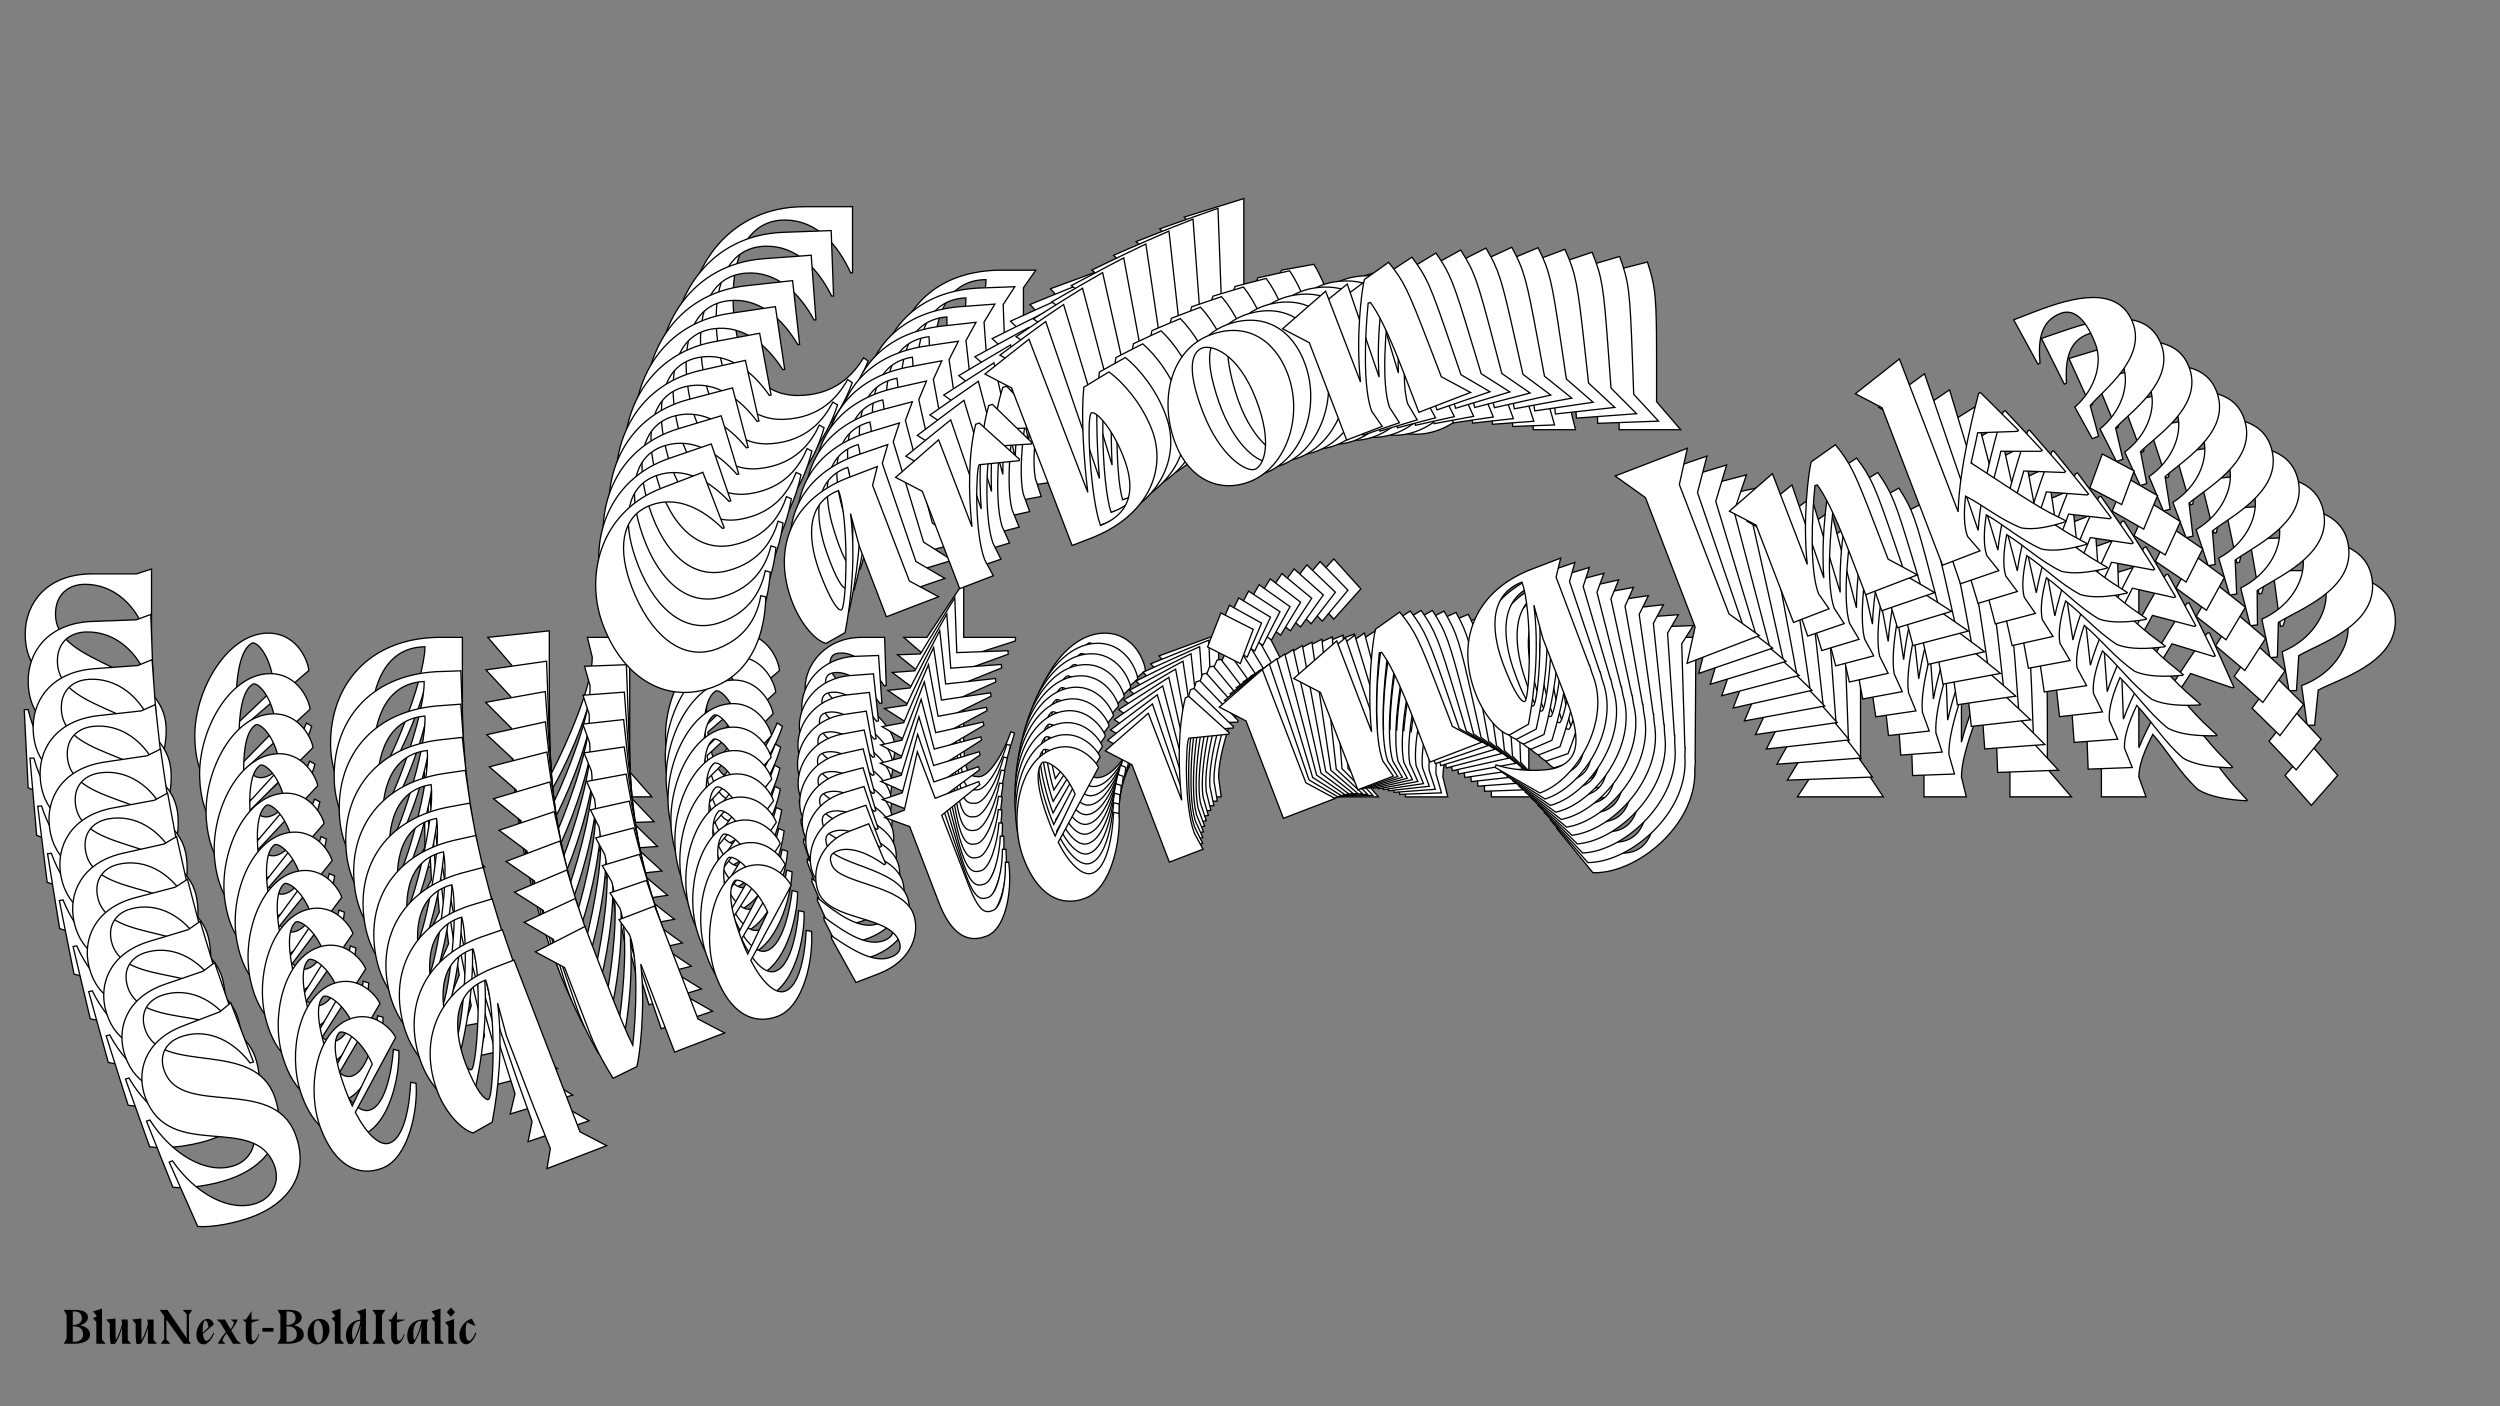 <?xml version="1.0"?>
<svg xmlns="http://www.w3.org/2000/svg" width="1920" height="1080" viewBox="-960 -540 1920 1080">
    <rect x="-960" y="-540" width="1920" height="1080" fill="#808080" stroke="none"/>
    <path d="M-305.25,-330.50L-305.25,-381.25L-342.50,-381.25C-399.75,-381.25 -431.50,-334.25 -431.50,-289.75C-431.50,-240.75 -404.75,-207 -362,-207C-325.50,-207 -303.75,-236.75 -293.25,-262.75L-296.75,-265.25C-304.50,-252.50 -318.75,-236.25 -347.50,-236.25C-380.75,-236.25 -397,-269.25 -397,-311.50C-397,-344.50 -385,-371 -357.25,-371C-332.50,-371 -316.25,-351.50 -306.75,-330.50ZM-241,-210C-226.25,-233.75 -209,-267.50 -200.25,-303.25L-203.25,-274.25L-203.25,-210L-155.50,-210L-174,-231.50L-174,-319L-164.50,-332.50L-193,-332.50C-245.25,-331.50 -273.75,-297.25 -273.75,-250.75C-273.75,-230.50 -267,-212.50 -259.50,-207.25ZM-237,-229.25C-240,-229.25 -242.75,-239.75 -242.75,-264.25C-242.75,-289.50 -236.25,-325 -202.75,-325.25C-203,-298.75 -232.25,-229.25 -237,-229.25ZM-49.75,-293.75L-49,-294.75L-70,-336L-73.25,-336C-88,-315 -100.25,-283.50 -107.50,-255.50L-107.50,-335L-153.25,-318.25L-136.25,-299L-136.25,-210L-105.50,-210L-107.50,-225.25C-107.50,-250.50 -86.25,-301.25 -82.75,-302.75ZM24.25,-332.50C13.25,-310.50 2.75,-277.25 -4.75,-247.50L-4.75,-387.50L-50.50,-373.25L-33.50,-354L-33.50,-210L-17,-210C37.25,-210 65.50,-242.25 65.50,-277.75C65.50,-302.25 56.75,-325 49,-337ZM-4.75,-217.25C-4.50,-241.75 17.50,-309.75 22.50,-309.75C27,-309.75 34.50,-290.75 34.50,-264.25C34.50,-242.75 28.50,-217.50 -4.75,-217.25ZM80,-259.75C80,-226 100.50,-206.50 127.25,-206.50C161.25,-206.50 190.75,-242.25 190.75,-281.25C190.75,-314.25 171.75,-335.50 140.50,-335.50C105.25,-335.50 80,-300 80,-259.75ZM130.75,-327.50C138.25,-327.50 157.75,-314 157.75,-270C157.75,-228.75 143,-214.75 135.50,-214.75C128,-214.75 111.50,-235 111.50,-276.50C111.50,-320.75 123.25,-327.50 130.75,-327.50ZM246.25,-335L200.50,-318.25L217.50,-299L217.50,-210L250,-210L246.25,-225.25C246.25,-246.25 264,-287.75 276.50,-312.50L278.50,-312.25C281.25,-302.50 283.50,-285 283.50,-246L283.50,-210L330.75,-210L312.25,-231.50L312.25,-260.50C312.25,-311.50 311.75,-318.75 305.25,-338.75L280.75,-332.50C275.50,-325.25 256,-289 246.25,-252ZM-941.38,5L-938.38,65C-926.88,70.50 -906.63,74 -891.13,74C-859.88,74 -832.38,58.25 -832.38,21C-832.38,-32 -917.38,-26.75 -917.38,-68.50C-917.38,-83 -907.88,-91.25 -894.63,-91.25C-873.13,-91.25 -854.38,-75.75 -846.63,-49.25L-843.63,-49L-843.63,-103L-855.13,-99.25L-889.13,-99.25C-924.13,-99.25 -940.63,-76.75 -940.63,-53C-940.63,5 -858.63,-8 -858.63,39.50C-858.63,54 -869.38,64.50 -883.38,64.50C-908.63,64.50 -930.63,37.50 -938.38,5ZM-724.63,15.25C-724.63,15.25 -741.88,57.25 -759.88,57.25C-768.88,57.25 -775.63,43 -777.88,22.25L-722.88,-25C-722.88,-30 -730.38,-53.75 -754.13,-53.75C-784.88,-53.75 -810.38,-11 -810.38,25C-810.38,58.25 -795.63,75 -773.38,75C-749.13,75 -727.13,39.25 -720.63,17.75ZM-778.38,16.25C-778.63,12.75 -778.88,9 -778.88,5C-778.88,-35 -771.13,-43.25 -766.63,-46C-763.38,-48.25 -750.88,-36.25 -749.63,-11ZM-671.88,72C-657.13,48.25 -639.88,14.50 -631.13,-21.25L-634.13,7.75L-634.13,72L-633.63,110.75L-642.38,125.75L-587.88,125.75L-604.88,106.50L-604.88,-50.50L-623.88,-50.50C-676.63,-49.50 -706.13,-14.25 -706.13,31.25C-706.13,51.50 -697.88,69.50 -690.38,74.75ZM-667.88,52.75C-670.88,52.75 -675.13,42.25 -675.13,17.75C-675.13,-7.50 -667.13,-43 -633.63,-43.25C-633.88,-16.75 -663.13,52.75 -667.88,52.75ZM-505.13,72L-459.38,72L-476.38,52.75L-476.38,-50.50L-508.88,-50.50L-505.13,-35.25C-505.13,-13.75 -523.88,29.50 -536.38,53.75C-537.38,43.75 -538.13,27.75 -538.13,-14.50L-538.13,-55.50L-585.38,-50.50L-566.88,-29L-566.88,31.25C-566.88,49.50 -563.63,66 -562.13,74L-539.63,72C-534.38,64.75 -514.88,28.50 -505.13,-8.50ZM-363.13,15.25C-363.13,15.25 -380.38,57.25 -398.38,57.25C-407.38,57.25 -414.13,43 -416.38,22.25L-361.38,-25C-361.38,-30 -368.88,-53.75 -392.63,-53.75C-423.38,-53.75 -448.88,-11 -448.88,25C-448.88,58.25 -434.13,75 -411.88,75C-387.63,75 -365.63,39.25 -359.13,17.75ZM-416.88,16.25C-417.13,12.75 -417.38,9 -417.38,5C-417.38,-35 -409.63,-43.25 -405.13,-46C-401.88,-48.25 -389.38,-36.25 -388.13,-11ZM-279.38,-13.50L-280.63,-50.50L-298.38,-50.50C-325.88,-50.50 -341.63,-29.50 -341.63,-11.75C-341.63,15.50 -292.38,28 -292.38,52.50C-292.38,59.25 -296.38,62.50 -303.88,62.50C-318.38,62.50 -331.13,47 -344.63,27.25L-345.38,29.50L-339.38,72L-318.88,72C-286.63,72 -272.63,51 -272.63,34.50C-272.63,8 -322.63,-11.50 -322.63,-29C-322.63,-35.25 -320.88,-38.50 -313.88,-38.50C-302.88,-38.50 -290.38,-28 -280.88,-13.25ZM-180.13,-47.75L-180.13,-50.50L-219.88,-50.50L-219.88,-93L-248.13,-50.50L-265.88,-50.50L-248.88,-35.75L-248.88,35.25C-248.38,73.25 -229.63,75 -220.63,75C-205.13,75 -187.88,50.75 -180.88,23L-183.63,22C-188.88,37.50 -200.13,56.50 -208.13,56.50C-214.88,56.50 -219.88,55 -219.88,27.50L-219.88,-35ZM-82.13,15.25C-82.13,15.25 -99.38,57.25 -117.38,57.25C-126.38,57.25 -133.13,43 -135.38,22.25L-80.38,-25C-80.38,-30 -87.88,-53.75 -111.63,-53.75C-142.38,-53.75 -167.88,-11 -167.88,25C-167.88,58.25 -153.13,75 -130.88,75C-106.63,75 -84.63,39.25 -78.13,17.75ZM-135.88,16.25C-136.13,12.75 -136.38,9 -136.38,5C-136.38,-35 -128.63,-43.25 -124.13,-46C-120.88,-48.25 -108.38,-36.25 -107.13,-11ZM33.63,-11.75L34.38,-12.75L13.38,-54L10.13,-54C-4.63,-33 -16.88,-1.50 -24.13,26.50L-24.13,-53L-69.88,-36.25L-52.88,-17L-52.88,72L-22.13,72L-24.13,56.75C-24.13,31.50 -2.88,-19.25 0.63,-20.75ZM85.13,-87.75L64.38,-110.75L43.38,-87.75L64.38,-64.50ZM80.13,50.50L80.13,-53L34.38,-36.25L51.38,-17L51.38,72L98.63,72ZM148.13,-53L102.38,-36.25L119.38,-17L119.38,72L151.88,72L148.13,56.75C148.13,35.75 165.88,-5.75 178.38,-30.50L180.38,-30.25C183.13,-20.50 185.38,-3 185.38,36L185.38,72L232.63,72L214.13,50.50L214.13,21.50C214.13,-29.50 213.63,-36.75 207.13,-56.75L182.63,-50.50C177.38,-43.25 157.88,-7 148.13,30ZM275.38,72C290.13,48.25 307.38,14.50 316.13,-21.25L313.13,7.75L313.13,65.75C312.88,105.75 301.38,115.25 285.38,115.25C275.13,115.25 251.63,106.50 237.13,94.50L235.63,96.25L263.38,130.25L264.88,130.25C297.38,130.25 341.63,94.75 341.63,53.25L341.63,50.25L342.13,43.75L341.88,43.75L341.88,41.75C342.13,15.50 342.13,-10.75 342.38,-36.75L351.88,-50.50L323.38,-50.50C270.63,-49.50 242.63,-14.25 242.63,31.25C242.63,51.50 249.38,69.50 256.88,74.75ZM279.38,52.75C276.38,52.75 273.63,42.25 273.63,17.75C273.63,-7.50 280.13,-43 313.63,-43.25C313.38,-16.75 284.13,52.75 279.38,52.75ZM437.88,45.50L420.38,72L486.38,72L468.88,45.50L468.88,-72.75L486.38,-99.25L420.38,-99.25L437.88,-72.75ZM546.38,-53L500.63,-36.25L517.63,-17L517.63,72L550.13,72L546.38,56.75C546.38,35.75 564.13,-5.75 576.63,-30.50L578.63,-30.25C581.38,-20.50 583.63,-3 583.63,36L583.63,72L630.88,72L612.38,50.50L612.38,21.50C612.38,-29.50 611.88,-36.75 605.38,-56.75L580.88,-50.50C575.63,-43.25 556.13,-7 546.38,30ZM682.63,-105.50L636.88,-91.25L653.88,-72L653.88,72L688.13,72L682.63,56.75C682.63,47.50 687.13,36 693.38,24C704.88,37 713.38,52.75 727.88,66.25C737.38,72.25 751.63,74.25 765.38,75L765.88,74.50L755.38,63C743.38,49.50 720.13,15.75 707.88,-0.75C713.13,-8.75 718.38,-16.25 722.38,-22.75L754.38,-11.75L755.63,-12.25L736.88,-54L735.13,-53.75C729.88,-46.50 697.38,-1.50 682.63,34.25ZM785.63,-101.75L791.38,-59L793.38,-59.25C798.63,-77.75 806.63,-92.50 824.88,-92.50C834.38,-92.50 843.38,-85 843.38,-57.50C843.38,-40.25 829.63,-21.50 807.63,-13.50L811.88,17L817.63,17L820.38,-10C836.13,-18.50 879.63,-30.50 879.63,-63C879.63,-97.25 840.38,-101.75 806.13,-101.75ZM835.38,55.50L815.13,32.25L794.88,55.50L815.13,78.50Z" fill="#ffffff" stroke="#000000"/>
    <path d="M-319.82,-312.71L-321.66,-362.92L-358.51,-361.57C-415.15,-359.49 -444.86,-311.84 -443.24,-267.81C-441.46,-219.34 -413.77,-186.92 -371.48,-188.47C-335.37,-189.79 -314.93,-220.02 -305.48,-246.12L-309.04,-248.47C-316.24,-235.57 -329.75,-218.98 -358.19,-217.93C-391.09,-216.73 -408.36,-248.79 -409.90,-290.58C-411.09,-323.23 -400.18,-349.89 -372.73,-350.89C-348.24,-351.79 -331.46,-333.09 -321.30,-312.66ZM-251.88,-195.83C-238.15,-219.86 -222.31,-253.88 -214.95,-289.56L-216.86,-260.76L-214.53,-197.20L-167.29,-198.93L-186.37,-219.53L-189.55,-306.10L-180.64,-319.80L-208.84,-318.76C-260.49,-315.88 -287.44,-280.96 -285.76,-234.96C-285.02,-214.92 -277.69,-197.36 -270.08,-192.44ZM-248.62,-215.02C-251.59,-214.91 -254.69,-225.20 -255.58,-249.44C-256.49,-274.42 -251.35,-309.77 -218.22,-311.24C-217.50,-285.01 -243.92,-215.19 -248.62,-215.02ZM-65.71,-285.63L-65.00,-286.64L-87.27,-326.69L-90.49,-326.57C-104.32,-305.26 -115.30,-273.65 -121.45,-245.69L-124.34,-324.34L-168.99,-306.11L-151.47,-287.68L-148.24,-199.63L-117.82,-200.75L-120.36,-215.76C-121.27,-240.74 -102.09,-291.72 -98.68,-293.33ZM6.10,-326.65C-3.99,-304.48 -13.17,-271.21 -19.51,-241.50L-24.59,-380.01L-69.33,-364.25L-51.82,-345.82L-46.59,-203.36L-30.27,-203.96C23.40,-205.93 50.18,-238.86 48.89,-273.98C48.01,-298.22 38.52,-320.41 30.42,-332.00ZM-18.41,-211.57C-19.05,-235.82 0.25,-303.90 5.19,-304.08C9.64,-304.24 17.75,-285.72 18.72,-259.50C19.50,-238.23 14.48,-213.03 -18.41,-211.57ZM63.89,-256.70C65.12,-223.31 86.11,-204.76 112.57,-205.73C146.21,-206.96 174.10,-243.40 172.68,-281.99C171.48,-314.64 151.92,-334.97 121.00,-333.83C86.12,-332.56 62.43,-296.52 63.89,-256.70ZM111.64,-325.57C119.06,-325.84 138.85,-313.19 140.44,-269.66C141.94,-228.85 127.85,-214.46 120.43,-214.19C113.01,-213.92 95.96,-233.35 94.45,-274.41C92.84,-318.19 104.22,-325.29 111.64,-325.57ZM225.64,-337.18L180.99,-318.95L198.50,-300.52L201.73,-212.47L233.89,-213.65L229.62,-228.60C228.86,-249.37 244.91,-291.08 256.38,-316.02L258.37,-315.84C261.45,-306.29 264.31,-289.06 265.72,-250.48L267.03,-214.86L313.77,-216.58L294.69,-237.18L293.64,-265.87C291.79,-316.32 291.03,-323.48 283.87,-343.03L259.86,-335.96C254.93,-328.59 236.95,-292.02 228.65,-255.06ZM-936.98,42.30L-931.84,101.55C-920.26,106.57 -900.10,109.30 -884.76,108.74C-853.85,107.60 -827.21,91.02 -828.56,54.17C-830.49,1.73 -914.39,10.01 -915.90,-31.29C-916.43,-45.64 -907.33,-54.14 -894.22,-54.62C-872.95,-55.41 -853.84,-40.75 -845.21,-14.81L-842.23,-14.68L-844.19,-68.10L-855.43,-63.97L-889.07,-62.74C-923.70,-61.47 -939.21,-38.61 -938.34,-15.11C-936.24,42.27 -855.58,26.43 -853.86,73.42C-853.33,87.77 -863.59,98.55 -877.44,99.06C-902.42,99.97 -925.17,74.06 -934.01,42.19ZM-722.17,44.57C-722.17,44.57 -737.71,86.75 -755.52,87.40C-764.42,87.73 -771.62,73.87 -774.60,53.43L-721.90,4.69C-722.08,-0.26 -730.36,-23.49 -753.86,-22.62C-784.28,-21.51 -807.96,21.71 -806.65,57.33C-805.45,90.22 -790.24,106.26 -768.23,105.45C-744.24,104.57 -723.77,68.40 -718.12,46.90ZM-775.31,47.51C-775.69,44.06 -776.07,40.36 -776.21,36.40C-777.67,-3.18 -770.30,-11.62 -765.95,-14.50C-762.81,-16.85 -750.01,-5.43 -747.86,19.51ZM-667.92,98.80C-654.19,74.77 -638.35,40.75 -630.99,5.07L-632.91,33.87L-630.58,97.43L-628.68,135.75L-636.79,150.91L-582.87,148.93L-600.39,130.50L-606.08,-24.82L-624.88,-24.14C-677.03,-21.23 -704.94,14.71 -703.29,59.73C-702.55,79.76 -693.74,97.27 -686.13,102.19ZM-664.66,79.61C-667.63,79.72 -672.22,69.49 -673.11,45.25C-674.02,20.27 -667.40,-15.15 -634.26,-16.61C-633.55,9.62 -659.97,79.44 -664.66,79.61ZM-502.95,92.75L-457.69,91.09L-475.21,72.66L-478.95,-29.49L-511.11,-28.31L-506.84,-13.36C-506.06,7.91 -523.04,51.38 -534.53,75.83C-535.88,65.97 -537.21,50.17 -538.74,8.37L-540.23,-32.19L-586.79,-25.53L-567.71,-4.93L-565.52,54.67C-564.86,72.73 -561.05,88.94 -559.27,96.80L-537.08,94.00C-532.15,86.64 -514.18,50.07 -505.87,13.11ZM-364.53,31.45C-364.53,31.45 -380.07,73.63 -397.88,74.28C-406.78,74.61 -413.97,60.76 -416.95,40.31L-364.26,-8.43C-364.44,-13.38 -372.72,-36.60 -396.22,-35.74C-426.64,-34.63 -450.31,8.59 -449.01,44.21C-447.80,77.10 -432.60,93.14 -410.59,92.33C-386.60,91.45 -366.13,55.29 -360.48,33.78ZM-417.67,34.39C-418.04,30.94 -418.42,27.24 -418.57,23.28C-420.02,-16.29 -412.65,-24.74 -408.30,-27.62C-405.17,-29.97 -392.36,-18.55 -390.21,6.39ZM-282.71,-0.03L-285.29,-36.59L-302.85,-35.95C-330.06,-34.95 -344.88,-13.60 -344.23,3.96C-343.25,30.92 -294.07,41.50 -293.18,65.74C-292.93,72.41 -296.77,75.77 -304.19,76.05C-318.54,76.57 -331.71,61.70 -345.79,42.65L-346.45,44.90L-338.97,86.73L-318.69,85.99C-286.78,84.82 -273.69,63.54 -274.29,47.21C-275.25,20.99 -325.43,3.52 -326.06,-13.80C-326.29,-19.98 -324.68,-23.26 -317.75,-23.51C-306.87,-23.91 -294.12,-13.98 -284.19,0.27ZM-185.76,-37.52L-185.86,-40.24L-225.19,-38.80L-226.73,-80.84L-253.14,-37.77L-270.70,-37.13L-253.35,-23.15L-250.77,47.09C-248.89,84.67 -230.28,85.72 -221.38,85.39C-206.04,84.83 -189.86,60.21 -183.94,32.50L-186.70,31.61C-191.33,47.14 -201.77,66.35 -209.68,66.64C-216.36,66.88 -221.36,65.58 -222.36,38.37L-224.63,-23.46ZM-86.52,21.25C-86.52,21.25 -102.06,63.43 -119.87,64.08C-128.78,64.41 -135.97,50.56 -138.95,30.11L-86.25,-18.63C-86.43,-23.58 -94.72,-46.80 -118.21,-45.94C-148.63,-44.82 -172.31,-1.60 -171.00,34.01C-169.80,66.91 -154.60,82.94 -132.58,82.14C-108.59,81.26 -88.13,45.09 -82.47,23.58ZM-139.66,24.19C-140.04,20.74 -140.42,17.04 -140.57,13.08C-142.02,-26.49 -134.65,-34.94 -130.30,-37.82C-127.16,-40.16 -114.36,-28.74 -112.21,-3.81ZM27.01,-9.66L27.72,-10.68L5.45,-50.72L2.23,-50.61C-11.60,-29.29 -22.58,2.31 -28.73,30.28L-31.62,-48.37L-76.27,-30.14L-58.76,-11.71L-55.53,76.34L-25.10,75.22L-27.64,60.21C-28.55,35.23 -9.37,-15.75 -5.96,-17.37ZM75.21,-86.72L53.84,-108.72L33.90,-85.20L55.52,-62.96ZM75.28,50.24L71.52,-52.16L26.87,-33.93L44.38,-15.50L47.61,72.55L94.36,70.84ZM138.79,-54.62L94.14,-36.39L111.66,-17.97L114.89,70.09L147.04,68.91L142.78,53.95C142.02,33.18 158.07,-8.52 169.54,-33.46L171.53,-33.29C174.60,-23.74 177.46,-6.51 178.88,32.07L180.18,67.69L226.93,65.98L207.85,45.38L206.79,16.69C204.94,-33.77 204.19,-40.92 197.03,-60.48L173.02,-53.40C168.09,-46.04 150.11,-9.47 141.81,27.49ZM269.22,64.42C282.95,40.39 298.80,6.38 306.16,-29.31L304.24,-0.51L306.34,56.87C307.55,96.45 296.52,106.27 280.69,106.85C270.55,107.22 246.98,99.42 232.20,88.07L230.78,89.86L259.47,122.49L260.95,122.43C293.10,121.25 335.59,84.53 334.09,43.47L333.98,40.50L334.24,34.05L333.99,34.06L333.92,32.08C333.21,6.10 332.26,-19.87 331.56,-45.60L340.46,-59.55L312.27,-58.51C260.12,-55.61 233.69,-19.72 235.34,25.30C236.08,45.33 243.41,62.89 251.02,67.82ZM272.48,45.23C269.51,45.34 266.41,35.06 265.52,10.82C264.61,-14.16 269.75,-49.52 302.88,-50.98C303.60,-24.76 277.18,45.06 272.48,45.23ZM429.03,32.31L412.68,59.16L477.97,56.77L459.70,31.18L455.41,-85.80L471.76,-112.66L406.46,-110.26L424.74,-84.68ZM532.80,-69.08L488.14,-50.85L505.66,-32.42L508.89,55.63L541.04,54.45L536.78,39.50C536.02,18.73 552.07,-22.98 563.54,-47.91L565.53,-47.74C568.60,-38.19 571.46,-20.96 572.88,17.62L574.19,53.24L620.93,51.52L601.85,30.92L600.80,2.23C598.95,-48.22 598.19,-55.38 591.03,-74.93L567.02,-67.86C562.09,-60.49 544.11,-23.92 535.81,13.04ZM665.69,-125.96L620.94,-110.20L638.46,-91.78L643.69,50.69L677.57,49.45L671.58,34.56C671.24,25.41 675.28,13.87 681.02,1.77C692.87,14.21 701.85,29.48 716.69,42.31C726.31,47.91 740.48,49.37 754.11,49.61L754.58,49.10L743.78,38.10C731.42,25.18 707.19,-7.37 694.47,-23.25C699.37,-31.35 704.30,-38.96 708.02,-45.54L740.08,-35.82L741.29,-36.36L721.23,-76.98L719.51,-76.67C714.58,-69.31 684.06,-23.61 670.76,12.30ZM767.73,-125.99L774.97,-83.90L776.94,-84.22C781.46,-102.72 788.84,-117.60 806.89,-118.26C816.29,-118.61 825.47,-111.51 826.47,-84.31C827.09,-67.24 814.17,-48.19 792.69,-39.48L798.01,-9.46L803.69,-9.67L805.44,-36.48C820.71,-45.46 863.31,-58.91 862.13,-91.06C860.89,-124.95 821.89,-127.98 788.01,-126.73ZM822.65,27.78L801.77,5.51L782.58,29.25L803.45,51.27Z" fill="#ffffff" stroke="#000000"/>
    <path d="M-333.37,-294.38L-337.01,-343.98L-373.42,-341.30C-429.37,-337.19 -457.03,-288.98 -453.83,-245.48C-450.32,-197.59 -421.75,-166.53 -379.97,-169.60C-344.29,-172.22 -325.17,-202.86 -316.78,-229.02L-320.38,-231.21C-327.03,-218.20 -339.80,-201.29 -367.89,-199.23C-400.39,-196.84 -418.64,-227.93 -421.68,-269.22C-424.05,-301.47 -414.22,-328.23 -387.10,-330.23C-362.91,-332.00 -345.63,-314.11 -334.83,-294.27ZM-261.92,-181.22C-249.21,-205.49 -234.77,-239.71 -228.79,-275.28L-229.64,-246.72L-225.03,-183.93L-178.36,-187.36L-197.98,-207.04L-204.26,-292.56L-195.95,-306.44L-223.80,-304.39C-274.80,-299.66 -300.19,-264.14 -296.86,-218.69C-295.40,-198.90 -287.51,-181.79 -279.80,-177.20ZM-259.39,-200.32C-262.33,-200.10 -265.77,-210.17 -267.53,-234.11C-269.34,-258.79 -265.54,-293.96 -232.81,-296.61C-231.15,-270.69 -254.75,-200.66 -259.39,-200.32ZM-81.01,-276.80L-80.35,-277.83L-103.84,-316.64L-107.01,-316.41C-119.92,-294.83 -129.63,-263.16 -134.71,-235.27L-140.42,-312.97L-183.93,-293.32L-165.93,-275.72L-159.54,-188.74L-129.49,-190.95L-132.54,-205.71C-134.35,-230.39 -117.22,-281.51 -113.91,-283.23ZM-11.47,-319.99C-20.64,-297.70 -28.52,-264.45 -33.71,-234.83L-43.76,-371.66L-87.45,-354.45L-69.46,-336.86L-59.12,-196.12L-42.99,-197.30C10.03,-201.20 35.33,-234.74 32.78,-269.44C31.02,-293.39 20.83,-314.99 12.40,-326.16ZM-31.54,-205.27C-33.05,-229.23 -16.43,-297.27 -11.55,-297.63C-7.15,-297.95 1.55,-279.92 3.45,-254.02C4.99,-233.01 0.94,-207.90 -31.54,-205.27ZM48.24,-252.89C50.67,-219.90 72.10,-202.32 98.25,-204.24C131.48,-206.68 157.74,-243.74 154.94,-281.85C152.57,-314.11 132.48,-333.51 101.93,-331.27C67.48,-328.74 45.35,-292.23 48.24,-252.89ZM92.98,-322.75C100.31,-323.29 120.34,-311.49 123.50,-268.49C126.46,-228.17 113.05,-213.43 105.72,-212.89C98.39,-212.35 80.81,-230.96 77.83,-271.52C74.65,-314.77 85.65,-322.21 92.98,-322.75ZM205.33,-338.37L161.81,-318.72L179.81,-301.12L186.20,-214.14L217.97,-216.47L213.21,-231.11C211.70,-251.63 226.07,-293.47 236.51,-318.55L238.48,-318.45C241.87,-309.12 245.32,-292.18 248.12,-254.06L250.71,-218.88L296.89,-222.27L277.26,-241.95L275.18,-270.30C271.52,-320.14 270.51,-327.19 262.72,-346.27L239.22,-338.41C234.61,-330.94 218.16,-294.11 211.29,-257.25ZM-931.01,79.20L-923.77,137.63C-912.13,142.18 -892.09,144.15 -876.94,143.03C-846.40,140.79 -820.65,123.42 -823.33,87.01C-827.13,35.21 -909.83,46.45 -912.83,5.64C-913.87,-8.53 -905.18,-17.27 -892.23,-18.23C-871.21,-19.77 -851.77,-5.97 -842.30,19.38L-839.35,19.41L-843.22,-33.37L-854.19,-28.88L-887.42,-26.44C-921.63,-23.93 -936.14,-0.75 -934.44,22.46C-930.27,79.15 -851.06,60.56 -847.65,106.98C-846.61,121.15 -856.36,132.19 -870.05,133.19C-894.73,135.00 -918.17,110.20 -928.07,78.99ZM-718.43,73.66C-718.43,73.66 -732.27,115.95 -749.86,117.24C-758.66,117.88 -766.28,104.44 -769.97,84.32L-719.61,34.19C-719.97,29.31 -729.00,6.63 -752.21,8.34C-782.27,10.55 -804.12,54.16 -801.54,89.34C-799.15,121.84 -783.53,137.15 -761.78,135.56C-738.08,133.81 -719.15,97.29 -714.34,75.81ZM-770.89,78.49C-771.38,75.09 -771.90,71.44 -772.18,67.54C-775.06,28.44 -768.07,19.82 -763.87,16.81C-760.86,14.38 -747.78,25.21 -744.75,49.80ZM-662.80,125.34C-650.09,101.06 -635.65,66.84 -629.66,31.27L-630.51,59.83L-625.90,122.63L-622.63,160.46L-630.10,175.75L-576.84,171.84L-594.84,154.24L-606.11,0.80L-624.68,2.16C-676.16,6.93 -702.46,43.50 -699.20,87.97C-697.74,107.76 -688.39,124.76 -680.68,129.35ZM-660.27,106.23C-663.20,106.45 -668.11,96.49 -669.87,72.55C-671.68,47.87 -666.41,12.60 -633.69,9.95C-632.03,35.87 -655.63,105.89 -660.27,106.23ZM-499.82,113.36L-455.11,110.08L-473.10,92.49L-480.52,-8.43L-512.28,-6.09L-507.52,8.54C-505.98,29.55 -521.20,73.17 -531.67,97.77C-533.37,88.07 -535.25,72.48 -538.28,31.19L-541.23,-8.88L-587.05,-0.60L-567.42,19.08L-563.10,77.97C-561.79,95.81 -557.43,111.70 -555.39,119.41L-533.54,115.84C-528.93,108.38 -512.47,71.55 -505.60,34.69ZM-365.11,47.70C-365.11,47.70 -378.95,89.99 -396.55,91.28C-405.34,91.93 -412.96,78.49 -416.65,58.37L-366.29,8.24C-366.65,3.35 -375.68,-19.32 -398.90,-17.62C-428.95,-15.41 -450.80,28.20 -448.22,63.39C-445.83,95.89 -430.21,111.20 -408.47,109.60C-384.76,107.86 -365.83,71.34 -361.02,49.86ZM-417.57,52.54C-418.07,49.14 -418.58,45.49 -418.87,41.58C-421.74,2.49 -414.76,-6.13 -410.56,-9.15C-407.54,-11.58 -394.46,-0.75 -391.43,23.84ZM-285.32,13.59L-289.20,-22.48L-306.55,-21.21C-333.42,-19.23 -347.31,2.42 -346.03,19.77C-344.08,46.40 -295.04,55.08 -293.29,79.03C-292.80,85.63 -296.48,89.09 -303.81,89.63C-317.98,90.67 -331.55,76.44 -346.17,58.10L-346.74,60.36L-337.82,101.46L-317.79,99.99C-286.27,97.68 -274.09,76.15 -275.28,60.02C-277.18,34.12 -327.45,18.65 -328.70,1.55C-329.15,-4.56 -327.67,-7.86 -320.83,-8.37C-310.08,-9.16 -297.11,0.21 -286.77,13.94ZM-190.77,-27.01L-190.97,-29.70L-229.82,-26.84L-232.87,-68.38L-257.43,-24.82L-274.78,-23.54L-257.11,-10.35L-252.01,59.05C-248.79,96.15 -230.34,96.52 -221.54,95.87C-206.39,94.76 -191.28,69.82 -186.43,42.19L-189.19,41.41C-193.21,56.94 -202.84,76.32 -210.66,76.89C-217.25,77.37 -222.25,76.27 -224.22,49.39L-228.71,-11.70ZM-90.47,27.53C-90.47,27.53 -104.31,69.82 -121.91,71.11C-130.70,71.75 -138.32,58.31 -142.01,38.19L-91.65,-11.94C-92.01,-16.82 -101.04,-39.50 -124.26,-37.79C-154.31,-35.59 -176.16,8.03 -173.58,43.21C-171.19,75.71 -155.57,91.02 -133.83,89.42C-110.12,87.68 -91.19,51.16 -86.38,29.68ZM-142.93,32.36C-143.43,28.96 -143.94,25.31 -144.23,21.40C-147.10,-17.69 -140.12,-26.31 -135.92,-29.32C-132.90,-31.75 -119.82,-20.92 -116.79,3.67ZM20.72,-7.17L21.38,-8.20L-2.10,-47.01L-5.28,-46.78C-18.19,-25.20 -27.90,6.47 -32.97,34.36L-38.68,-43.34L-82.19,-23.69L-64.20,-6.09L-57.81,80.89L-27.75,78.68L-30.80,63.92C-32.61,39.24 -15.49,-11.88 -12.18,-13.60ZM65.60,-85.15L43.67,-106.14L24.80,-82.15L46.99,-60.94ZM70.64,50.33L63.21,-50.83L19.70,-31.17L37.69,-13.58L44.08,73.41L90.26,70.01ZM129.67,-55.71L86.16,-36.05L104.15,-18.46L110.55,68.53L142.31,66.19L137.55,51.56C136.04,31.03 150.41,-10.80 160.85,-35.89L162.82,-35.79C166.21,-26.46 169.67,-9.52 172.47,28.60L175.05,63.79L221.23,60.39L201.61,40.71L199.52,12.37C195.86,-37.48 194.85,-44.53 187.06,-63.61L163.57,-55.74C158.96,-48.28 142.50,-11.45 135.63,25.41ZM263.01,57.32C275.73,33.05 290.16,-1.17 296.15,-36.74L295.30,-8.18L299.46,48.51C302.09,87.62 291.53,97.73 275.89,98.88C265.88,99.61 242.28,92.75 227.25,82.06L225.91,83.88L255.47,115.12L256.93,115.01C288.70,112.68 329.40,74.80 326.42,34.24L326.20,31.31L326.23,24.92L325.98,24.94L325.84,22.98C324.20,-2.69 322.31,-28.35 320.69,-53.77L328.99,-67.90L301.13,-65.85C249.65,-61.08 224.81,-24.62 228.08,19.85C229.53,39.64 237.42,56.75 245.13,61.34ZM265.54,38.22C262.61,38.44 259.17,28.37 257.41,4.43C255.60,-20.25 259.40,-55.41 292.12,-58.06C293.78,-32.15 270.18,37.88 265.54,38.22ZM419.93,19.76L404.73,46.91L469.24,42.17L450.23,17.53L441.74,-98.04L456.94,-125.20L392.44,-120.46L411.44,-95.82ZM518.91,-84.30L475.39,-64.65L493.39,-47.05L499.78,39.93L531.55,37.60L526.79,22.96C525.28,2.44 539.65,-39.40 550.09,-64.49L552.06,-64.38C555.45,-55.05 558.90,-38.11 561.70,0.01L564.29,35.19L610.47,31.80L590.84,12.11L588.76,-16.23C585.10,-66.07 584.09,-73.12 576.30,-92.21L552.80,-84.34C548.19,-76.87 531.74,-40.05 524.86,-3.18ZM648.30,-145.40L604.61,-128.19L622.61,-110.59L632.95,30.15L666.42,27.69L659.95,13.18C659.29,4.14 662.86,-7.42 668.11,-19.60C680.28,-7.72 689.72,7.06 704.86,19.22C714.58,24.40 728.65,25.33 742.14,25.07L742.59,24.55L731.50,14.06C718.81,1.73 693.66,-29.59 680.50,-44.83C685.06,-53.03 689.65,-60.74 693.09,-67.38L725.16,-58.92L726.35,-59.50L705.02,-98.96L703.33,-98.59C698.72,-91.13 670.19,-44.81 658.34,-8.81ZM749.24,-149.13L757.93,-107.76L759.87,-108.15C763.67,-126.61 770.43,-141.60 788.27,-142.91C797.55,-143.59 806.89,-136.90 808.86,-110.03C810.10,-93.17 798.01,-73.85 777.08,-64.46L783.42,-34.95L789.04,-35.36L789.79,-61.95C804.57,-71.39 846.23,-86.24 843.89,-118.00C841.44,-151.48 802.75,-153.06 769.28,-150.60ZM809.15,0.99L787.69,-20.28L769.57,3.90L791.01,24.92Z" fill="#ffffff" stroke="#000000"/>
    <path d="M-345.89,-275.55L-351.29,-324.48L-387.21,-320.51C-442.41,-314.42 -468.01,-265.72 -463.27,-222.82C-458.06,-175.58 -428.67,-145.88 -387.46,-150.44C-352.26,-154.32 -334.46,-185.32 -327.11,-211.51L-330.75,-213.55C-336.86,-200.43 -348.87,-183.24 -376.59,-180.18C-408.65,-176.64 -427.83,-206.73 -432.33,-247.46C-435.84,-279.28 -427.09,-306.11 -400.34,-309.06C-376.48,-311.70 -358.73,-294.63 -347.34,-275.39ZM-271.11,-166.21C-259.42,-190.68 -246.38,-225.06 -241.75,-260.46L-241.56,-232.18L-234.72,-170.23L-188.68,-175.32L-208.81,-194.08L-218.12,-278.44L-210.40,-292.47L-237.88,-289.43C-288.15,-282.90 -311.98,-246.85 -307.03,-202.01C-304.87,-182.49 -296.45,-165.86 -288.66,-161.59ZM-269.31,-185.20C-272.20,-184.88 -275.97,-194.71 -278.58,-218.33C-281.27,-242.68 -278.78,-277.59 -246.51,-281.40C-243.93,-255.83 -264.73,-185.70 -269.31,-185.20ZM-95.64,-267.32L-95.02,-268.37L-119.66,-305.90L-122.80,-305.56C-134.78,-283.74 -143.24,-252.06 -147.25,-224.30L-155.71,-300.95L-198.04,-279.92L-179.60,-263.18L-170.12,-177.37L-140.47,-180.64L-144.03,-195.13C-146.71,-219.48 -131.63,-270.67 -128.42,-272.49ZM-28.42,-312.56C-36.68,-290.18 -43.27,-257.01 -47.33,-227.52L-62.24,-362.50L-104.83,-343.89L-86.39,-327.14L-71.06,-188.31L-55.15,-190.06C-2.84,-195.84 20.96,-229.94 17.18,-264.17C14.57,-287.79 3.71,-308.79 -5.04,-319.54ZM-44.11,-198.36C-46.48,-222.01 -32.51,-289.91 -27.69,-290.44C-23.35,-290.92 -14.09,-273.40 -11.27,-247.85C-8.98,-227.12 -12.08,-202.14 -44.11,-198.36ZM33.08,-248.36C36.67,-215.82 58.51,-199.20 84.30,-202.05C117.08,-205.67 141.72,-243.28 137.57,-280.88C134.05,-312.70 113.47,-331.16 83.34,-327.83C49.36,-324.08 28.79,-287.17 33.08,-248.36ZM74.79,-319.08C82.02,-319.88 102.26,-308.94 106.95,-266.52C111.34,-226.75 98.61,-211.68 91.38,-210.88C84.15,-210.08 66.08,-227.85 61.66,-267.86C56.95,-310.53 67.56,-318.28 74.79,-319.08ZM185.35,-338.61L143.03,-317.59L161.47,-300.84L170.94,-215.03L202.28,-218.50L197.04,-232.80C194.80,-253.05 207.50,-294.95 216.91,-320.14L218.87,-320.11C222.56,-311.01 226.59,-294.37 230.74,-256.77L234.58,-222.06L280.13,-227.09L260.01,-245.85L256.92,-273.81C251.49,-322.98 250.23,-329.92 241.84,-348.51L218.88,-339.88C214.59,-332.33 199.65,-295.30 194.19,-258.59ZM-923.48,115.65L-914.20,173.18C-902.52,177.26 -882.63,178.48 -867.68,176.83C-837.55,173.50 -812.72,155.39 -816.68,119.47C-822.33,68.37 -903.72,82.49 -908.17,42.23C-909.71,28.25 -901.43,19.29 -888.65,17.88C-867.93,15.59 -848.20,28.53 -837.90,53.26L-834.98,53.18L-840.73,1.12L-851.42,5.96L-884.20,9.58C-917.95,13.30 -931.46,36.75 -928.93,59.65C-922.76,115.57 -845.08,94.31 -840.02,140.10C-838.48,154.08 -847.73,165.35 -861.22,166.84C-885.57,169.53 -909.65,145.84 -920.59,115.33ZM-713.41,102.46C-713.41,102.46 -725.57,144.79 -742.92,146.70C-751.60,147.66 -759.63,134.64 -764.01,114.87L-716.01,63.46C-716.54,58.64 -726.30,36.54 -749.20,39.07C-778.85,42.35 -798.88,86.28 -795.05,120.99C-791.51,153.04 -775.50,167.62 -754.05,165.25C-730.67,162.67 -713.27,125.86 -709.29,104.44ZM-765.13,109.14C-765.74,105.79 -766.38,102.21 -766.81,98.35C-771.07,59.78 -764.47,51.00 -760.43,47.87C-757.53,45.36 -744.20,55.60 -740.31,79.81ZM-656.51,151.55C-644.82,127.08 -631.78,92.71 -627.15,57.31L-626.95,85.59L-620.11,147.53L-615.51,184.84L-622.34,200.23L-569.80,194.43L-588.24,177.68L-604.96,26.31L-623.27,28.34C-674.03,34.92 -698.72,72.04 -693.87,115.91C-691.71,135.44 -681.84,151.91 -674.05,156.17ZM-654.70,132.57C-657.60,132.89 -662.81,123.22 -665.42,99.59C-668.11,75.25 -664.18,40.17 -631.90,36.36C-629.32,61.94 -650.12,132.06 -654.70,132.57ZM-495.74,133.80L-451.63,128.93L-470.07,112.18L-481.06,12.63L-512.40,16.09L-507.16,30.39C-504.87,51.12 -518.34,94.82 -527.81,119.53C-529.84,109.99 -532.27,94.65 -536.77,53.91L-541.13,14.38L-586.16,24.24L-566.03,42.99L-559.61,101.08C-557.67,118.68 -552.78,134.24 -550.48,141.80L-529.00,137.47C-524.71,129.92 -509.77,92.90 -504.31,56.18ZM-364.87,63.96C-364.87,63.96 -377.03,106.29 -394.39,108.21C-403.07,109.17 -411.09,96.15 -415.47,76.38L-367.47,24.97C-368.01,20.15 -377.77,-1.95 -400.66,0.58C-430.31,3.85 -450.34,47.78 -446.51,82.49C-442.97,114.55 -426.97,129.13 -405.51,126.76C-382.13,124.18 -364.73,87.37 -360.75,65.95ZM-416.59,70.65C-417.20,67.30 -417.84,63.71 -418.27,59.86C-422.53,21.29 -415.94,12.51 -411.89,9.38C-409.00,6.87 -395.67,17.10 -391.77,41.32ZM-287.19,27.33L-292.33,-8.21L-309.45,-6.32C-335.96,-3.40 -348.91,18.53 -347.02,35.64C-344.12,61.91 -295.30,68.72 -292.70,92.34C-291.98,98.85 -295.49,102.41 -302.72,103.21C-316.70,104.75 -330.64,91.17 -345.76,73.56L-346.24,75.81L-335.93,116.15L-316.17,113.97C-285.08,110.53 -273.81,88.79 -275.57,72.89C-278.39,47.34 -328.68,33.86 -330.54,16.99C-331.20,10.96 -329.86,7.64 -323.11,6.90C-312.51,5.72 -299.34,14.52 -288.61,27.73ZM-195.15,-16.26L-195.44,-18.92L-233.76,-14.68L-238.29,-55.66L-261.00,-11.67L-278.11,-9.78L-260.15,2.63L-252.59,71.08C-248.06,107.66 -229.80,107.35 -221.12,106.40C-206.18,104.75 -192.13,79.53 -188.34,52.03L-191.09,51.36C-194.50,66.86 -203.33,86.38 -211.04,87.23C-217.55,87.95 -222.53,87.03 -225.46,60.52L-232.11,0.26ZM-93.95,34.04C-93.95,34.04 -106.11,76.37 -123.47,78.29C-132.14,79.25 -140.17,66.23 -144.55,46.46L-96.55,-4.95C-97.08,-9.77 -106.84,-31.87 -129.74,-29.34C-159.39,-26.07 -179.42,17.86 -175.59,52.57C-172.05,84.63 -156.04,99.21 -134.59,96.84C-111.21,94.26 -93.81,57.45 -89.83,36.03ZM-145.67,40.73C-146.28,37.38 -146.92,33.79 -147.35,29.94C-151.61,-8.63 -145.01,-17.41 -140.97,-20.54C-138.07,-23.05 -124.74,-12.82 -120.85,11.40ZM14.77,-4.32L15.39,-5.36L-9.25,-42.89L-12.38,-42.55C-24.37,-20.73 -32.83,10.94 -36.83,38.71L-45.30,-37.94L-87.63,-16.92L-69.19,-0.17L-59.71,85.64L-30.06,82.37L-33.61,67.88C-36.30,43.53 -21.22,-7.66 -18.00,-9.48ZM56.33,-83.07L33.88,-103.04L16.08,-78.63L38.80,-58.45ZM66.23,50.75L55.21,-49.04L12.89,-28.02L31.33,-11.27L40.80,74.54L86.36,69.51ZM120.77,-56.28L78.45,-35.26L96.89,-18.51L106.36,67.30L137.70,63.84L132.46,49.54C130.22,29.29 142.92,-12.61 152.33,-37.81L154.29,-37.78C157.98,-28.67 162.01,-12.04 166.16,25.56L170.00,60.27L215.55,55.24L195.43,36.48L192.34,8.52C186.91,-40.65 185.65,-47.59 177.26,-66.18L154.30,-57.54C150.01,-49.99 135.07,-12.97 129.61,23.75ZM256.77,50.69C268.46,26.22 281.50,-8.16 286.13,-43.56L286.32,-15.28L292.50,40.64C296.52,79.24 286.44,89.62 271.02,91.32C261.13,92.42 237.55,86.48 222.29,76.46L221.03,78.30L251.40,108.13L252.85,107.97C284.18,104.51 323.07,65.57 318.65,25.56L318.33,22.67L318.12,16.35L317.88,16.37L317.66,14.44C315.11,-10.89 312.31,-36.20 309.79,-61.29L317.48,-75.56L290.00,-72.53C239.25,-65.95 216.01,-28.98 220.86,14.89C223.01,34.41 231.44,51.05 239.23,55.31ZM258.58,31.70C255.68,32.02 251.91,22.19 249.31,-1.43C246.62,-25.77 249.10,-60.69 281.38,-64.50C283.96,-38.92 263.16,31.20 258.58,31.70ZM410.62,7.84L396.57,35.25L460.20,28.22L440.51,4.54L427.92,-109.47L441.97,-136.89L378.34,-129.86L398.03,-106.17ZM504.74,-98.68L462.42,-77.66L480.86,-60.91L490.33,24.89L521.67,21.43L516.43,7.13C514.19,-13.12 526.89,-55.02 536.30,-80.21L538.26,-80.18C541.95,-71.08 545.98,-54.44 550.13,-16.84L553.97,17.87L599.52,12.84L579.40,-5.92L576.31,-33.88C570.88,-83.05 569.62,-89.99 561.23,-108.58L538.27,-99.95C533.98,-92.40 519.04,-55.37 513.58,-18.66ZM630.51,-163.81L587.92,-145.20L606.36,-128.45L621.70,10.39L654.72,6.74L647.79,-7.38C646.81,-16.30 649.92,-27.86 654.67,-40.10C667.14,-28.79 677.01,-14.51 692.43,-3.04C702.23,1.74 716.18,2.15 729.52,1.41L729.95,0.87L718.60,-9.10C705.59,-20.84 679.58,-50.90 666.01,-65.50C670.22,-73.78 674.49,-81.57 677.65,-88.26L709.67,-81.06L710.83,-81.68L688.30,-119.93L686.64,-119.50C682.35,-111.96 655.81,-65.11 645.40,-29.07ZM730.22,-171.16L740.32,-130.56L742.22,-131.01C745.31,-149.41 751.45,-164.48 769.05,-166.42C778.21,-167.43 787.68,-161.16 790.61,-134.65C792.45,-118.02 781.19,-98.47 760.83,-88.42L768.17,-59.46L773.72,-60.08L773.49,-86.40C787.77,-96.27 828.44,-112.48 824.98,-143.81C821.33,-176.83 783.01,-176.99 749.99,-173.34ZM794.93,-24.85L772.93,-45.11L755.88,-20.54L777.86,-0.52Z" fill="#ffffff" stroke="#000000"/>
    <path d="M-357.37,-256.29L-364.49,-304.48L-399.86,-299.26C-454.23,-291.23 -477.79,-242.14 -471.55,-199.88C-464.68,-153.34 -434.54,-125.04 -393.94,-131.04C-359.27,-136.16 -342.79,-167.46 -336.47,-193.63L-340.14,-195.51C-345.71,-182.32 -356.97,-164.88 -384.27,-160.85C-415.85,-156.19 -435.91,-185.25 -441.84,-225.37C-446.47,-256.71 -438.79,-283.56 -412.43,-287.45C-388.93,-290.93 -370.76,-274.69 -358.79,-256.08ZM-279.45,-150.86C-268.77,-175.49 -257.12,-209.96 -253.83,-245.14L-252.61,-217.18L-243.60,-156.16L-198.25,-162.86L-218.83,-180.68L-231.11,-263.78L-223.98,-277.93L-251.05,-273.93C-300.53,-265.65 -322.79,-229.13 -316.27,-184.97C-313.42,-165.74 -304.49,-149.59 -296.63,-145.66ZM-278.35,-169.71C-281.20,-169.28 -285.28,-178.87 -288.72,-202.14C-292.26,-226.12 -291.07,-260.74 -259.29,-265.68C-255.81,-240.48 -273.84,-170.37 -278.35,-169.71ZM-109.57,-257.23L-108.99,-258.28L-134.73,-294.51L-137.81,-294.06C-148.87,-272.04 -156.09,-240.41 -159.05,-212.80L-170.20,-288.30L-211.30,-265.98L-192.45,-250.08L-179.97,-165.56L-150.76,-169.87L-154.80,-184.07C-158.34,-208.05 -145.28,-259.23 -142.17,-261.15ZM-44.73,-304.41C-52.09,-281.98 -57.39,-248.93 -60.34,-219.62L-79.98,-352.58L-121.43,-332.63L-102.59,-316.73L-82.38,-179.97L-66.71,-182.29C-15.19,-189.90 7.11,-224.49 2.13,-258.20C-1.31,-281.47 -12.81,-301.85 -21.85,-312.16ZM-56.10,-190.89C-59.30,-214.19 -47.94,-281.86 -43.20,-282.56C-38.92,-283.19 -29.13,-266.20 -25.42,-241.03C-22.40,-220.61 -24.56,-195.79 -56.10,-190.89ZM18.43,-243.14C23.16,-211.09 45.37,-195.45 70.77,-199.20C103.06,-203.97 126.06,-242.06 120.59,-279.10C115.96,-310.44 94.93,-327.95 65.26,-323.57C31.78,-318.62 12.78,-281.37 18.43,-243.14ZM57.12,-314.60C64.24,-315.66 84.65,-305.57 90.83,-263.78C96.61,-224.61 84.57,-209.24 77.45,-208.19C70.32,-207.14 51.81,-224.06 45.99,-263.47C39.78,-305.49 50.00,-313.55 57.12,-314.60ZM165.76,-337.93L124.66,-315.60L143.50,-299.71L155.99,-215.19L186.85,-219.74L181.15,-233.70C178.21,-253.65 189.24,-295.55 197.64,-320.81L199.58,-320.85C203.55,-311.98 208.15,-295.67 213.62,-258.63L218.67,-224.44L263.54,-231.07L242.96,-248.90L238.89,-276.44C231.73,-324.87 230.24,-331.69 221.26,-349.77L198.87,-340.40C194.90,-332.77 181.47,-295.61 177.40,-259.11ZM-914.43,151.58L-903.16,208.14C-891.47,211.75 -871.74,212.23 -857.02,210.06C-827.35,205.67 -803.44,186.86 -808.66,151.48C-816.10,101.15 -896.09,118.06 -901.94,78.41C-903.98,64.64 -896.11,55.47 -883.53,53.61C-863.11,50.59 -843.13,62.68 -832.05,86.76L-829.17,86.58L-836.74,35.30L-847.14,40.47L-879.43,45.24C-912.67,50.15 -925.18,73.83 -921.85,96.39C-913.71,151.47 -837.66,127.62 -831.00,172.73C-828.96,186.50 -837.70,197.98 -851.00,199.95C-874.98,203.49 -899.66,180.93 -911.58,151.16ZM-707.14,130.90C-707.14,130.90 -717.63,173.21 -734.73,175.74C-743.27,177.00 -751.68,164.41 -756.73,145.02L-711.13,92.43C-711.83,87.68 -722.28,66.18 -744.84,69.51C-774.04,73.83 -792.26,118.00 -787.21,152.19C-782.55,183.77 -766.19,197.61 -745.06,194.49C-722.03,191.08 -706.15,154.05 -702.99,132.72ZM-758.05,139.39C-758.78,136.11 -759.54,132.58 -760.10,128.78C-765.71,90.79 -759.51,81.87 -755.62,78.63C-752.85,76.03 -739.30,85.68 -734.57,109.48ZM-649.08,177.40C-638.41,152.77 -626.76,118.30 -623.47,83.12L-622.25,111.08L-613.23,172.10L-607.32,208.83L-613.53,224.31L-561.77,216.66L-580.61,200.76L-602.64,51.66L-620.68,54.33C-670.64,62.68 -693.71,100.29 -687.33,143.50C-684.49,162.73 -674.13,178.67 -666.27,182.61ZM-647.99,158.56C-650.83,158.98 -656.34,149.60 -659.78,126.33C-663.32,102.35 -660.71,67.52 -628.93,62.58C-625.45,87.78 -643.47,157.89 -647.99,158.56ZM-490.72,154.01L-447.27,147.59L-466.12,131.69L-480.60,33.63L-511.47,38.19L-505.77,52.15C-502.75,72.57 -514.49,116.27 -522.96,141.06C-525.31,131.70 -528.27,116.61 -534.20,76.49L-539.95,37.55L-584.12,48.93L-563.54,66.75L-555.08,123.97C-552.52,141.30 -547.12,156.51 -544.57,163.90L-523.49,158.85C-519.52,151.22 -506.08,114.06 -502.02,77.55ZM-363.83,80.19C-363.83,80.19 -374.32,122.50 -391.41,125.02C-399.96,126.28 -408.37,113.70 -413.42,94.31L-367.81,41.72C-368.51,36.97 -378.97,15.47 -401.52,18.80C-430.73,23.11 -448.95,67.29 -443.90,101.48C-439.23,133.06 -422.87,146.89 -401.74,143.77C-378.71,140.37 -362.83,103.33 -359.68,82.00ZM-414.73,88.68C-415.46,85.39 -416.23,81.86 -416.79,78.07C-422.40,40.08 -416.20,31.16 -412.31,27.91C-409.54,25.32 -395.98,34.96 -391.25,58.77ZM-288.32,41.14L-294.70,6.17L-311.56,8.66C-337.68,12.52 -349.69,34.67 -347.20,51.53C-343.37,77.41 -294.85,82.37 -291.41,105.64C-290.46,112.05 -293.81,115.70 -300.93,116.75C-314.70,118.78 -328.98,105.85 -344.57,88.99L-344.97,91.23L-333.31,130.75L-313.84,127.88C-283.21,123.35 -272.86,101.44 -275.18,85.77C-278.90,60.61 -329.12,49.10 -331.57,32.48C-332.45,26.55 -331.24,23.22 -324.60,22.23C-314.15,20.69 -300.80,28.91 -289.71,41.58ZM-198.87,-5.31L-199.26,-7.93L-237.01,-2.35L-242.97,-42.71L-263.84,1.61L-280.69,4.10L-262.48,15.73L-252.52,83.15C-246.71,119.17 -228.66,118.20 -220.11,116.94C-205.39,114.77 -192.41,89.32 -189.66,61.98L-192.41,61.42C-195.22,76.87 -203.24,96.50 -210.84,97.62C-217.25,98.57 -222.21,97.84 -226.07,71.73L-234.83,12.37ZM-96.96,40.77C-96.96,40.77 -107.45,83.07 -124.55,85.60C-133.10,86.86 -141.50,74.28 -146.55,54.89L-100.95,2.30C-101.65,-2.45 -112.10,-23.95 -134.66,-20.62C-163.86,-16.31 -182.08,27.87 -177.03,62.06C-172.37,93.63 -156.01,107.47 -134.88,104.35C-111.85,100.95 -95.97,63.91 -92.81,42.58ZM-147.87,49.26C-148.60,45.97 -149.36,42.44 -149.92,38.64C-155.53,0.66 -149.33,-8.27 -145.44,-11.51C-142.67,-14.10 -129.12,-4.46 -124.39,19.35ZM9.18,-1.11L9.75,-2.17L-15.98,-38.40L-19.07,-37.94C-30.13,-15.93 -37.35,15.71 -40.30,43.31L-51.46,-32.19L-92.55,-9.86L-73.71,6.04L-61.22,90.56L-32.02,86.25L-36.06,72.04C-39.60,48.06 -26.54,-3.11 -23.43,-5.03ZM47.42,-80.51L24.49,-99.45L7.77,-74.66L30.98,-55.52ZM62.07,51.48L47.55,-46.81L6.45,-24.49L25.30,-8.59L37.78,75.93L82.66,69.31ZM112.13,-56.35L71.03,-34.03L89.88,-18.13L102.36,66.39L133.23,61.83L127.53,47.88C124.58,27.93 135.61,-13.97 144.01,-39.23L145.95,-39.27C149.93,-30.40 154.52,-14.09 159.99,22.95L165.04,57.14L209.91,50.51L189.33,32.68L185.26,5.14C178.11,-43.29 176.61,-50.11 167.63,-68.19L145.24,-58.82C141.28,-51.19 127.84,-14.03 123.77,22.47ZM250.51,44.51C261.19,19.88 272.84,-14.59 276.13,-49.77L277.35,-21.80L285.49,33.28C290.86,71.30 281.27,81.94 266.08,84.18C256.34,85.62 232.80,80.61 217.34,71.24L216.17,73.12L247.29,101.51L248.71,101.30C279.58,96.74 316.62,56.82 310.80,17.41L310.38,14.56L309.94,8.32L309.71,8.35L309.42,6.45C305.98,-18.51 302.30,-43.44 298.89,-68.17L305.98,-82.56L278.91,-78.56C228.96,-70.21 207.31,-32.81 213.69,10.40C216.54,29.63 225.47,45.78 233.33,49.72ZM251.61,25.67C248.76,26.09 244.68,16.50 241.24,-6.77C237.70,-30.75 238.89,-65.37 270.67,-70.31C274.15,-45.11 256.12,25.00 251.61,25.67ZM401.12,-3.46L388.22,24.17L450.90,14.91L430.56,-7.80L413.97,-120.11L426.87,-147.73L364.19,-138.47L384.53,-115.76ZM490.34,-112.22L449.25,-89.90L468.09,-74.00L480.58,10.52L511.44,5.96L505.74,-7.99C502.80,-27.94 513.83,-69.84 522.23,-95.10L524.16,-95.14C528.14,-86.27 532.74,-69.96 538.21,-32.92L543.26,1.26L588.13,-5.36L567.54,-23.19L563.48,-50.73C556.32,-99.16 554.83,-105.98 545.85,-124.06L523.46,-114.69C519.49,-107.07 506.06,-69.90 501.99,-33.40ZM612.38,-181.19L570.93,-161.24L589.77,-145.35L609.97,-8.59L642.50,-13.40L635.14,-27.11C633.84,-35.89 636.50,-47.44 640.75,-59.72C653.50,-48.98 663.78,-35.22 679.44,-24.43C689.31,-20.07 703.12,-20.17 716.28,-21.38L716.69,-21.93L705.10,-31.38C691.81,-42.51 665.00,-71.31 651.05,-85.26C654.91,-93.59 658.85,-101.45 661.73,-108.18L693.67,-102.23L694.78,-102.88L671.12,-139.90L669.49,-139.41C665.53,-131.79 640.97,-84.50 631.98,-48.48ZM710.72,-192.08L722.18,-152.29L724.04,-152.81C726.43,-171.11 731.96,-186.24 749.29,-188.80C758.31,-190.14 767.91,-184.28 771.77,-158.16C774.19,-141.78 763.76,-122.04 743.99,-111.36L752.31,-82.99L757.77,-83.80L756.59,-109.82C770.36,-120.11 809.99,-137.60 805.43,-168.47C800.62,-201.00 762.72,-199.76 730.19,-194.96ZM780.03,-49.72L757.53,-68.96L741.56,-44.04L764.02,-25.04Z" fill="#ffffff" stroke="#000000"/>
    <path d="M-367.79,-236.64L-376.58,-284.05L-411.37,-277.60C-464.85,-267.68 -486.37,-218.28 -478.66,-176.71C-470.17,-130.94 -439.34,-104.05 -399.41,-111.45C-365.32,-117.78 -350.15,-149.33 -344.85,-175.44L-348.55,-177.17C-353.58,-163.91 -364.08,-146.27 -390.93,-141.29C-421.99,-135.53 -442.88,-163.54 -450.20,-203.00C-455.92,-233.83 -449.30,-260.66 -423.38,-265.47C-400.26,-269.75 -381.70,-254.35 -369.19,-236.38ZM-286.91,-135.21C-277.24,-159.95 -266.97,-194.46 -264.99,-229.37L-262.77,-201.76L-251.65,-141.75L-207.04,-150.02L-228.05,-166.90L-243.20,-248.63L-236.67,-262.89L-263.29,-257.95C-311.92,-247.97 -332.61,-211.04 -324.56,-167.60C-321.05,-148.69 -311.63,-133.04 -303.71,-129.44ZM-286.50,-153.89C-289.31,-153.37 -293.69,-162.70 -297.94,-185.58C-302.31,-209.17 -302.39,-243.45 -271.14,-249.49C-266.78,-224.69 -282.07,-154.71 -286.50,-153.89ZM-122.77,-246.56L-122.24,-247.63L-149.00,-282.52L-152.04,-281.96C-162.18,-259.79 -168.16,-228.24 -170.09,-200.83L-183.86,-275.09L-223.69,-251.52L-204.48,-236.49L-189.06,-153.35L-160.34,-158.68L-164.85,-172.58C-169.22,-196.16 -158.16,-247.25 -155.15,-249.26ZM-60.36,-295.57C-66.82,-273.12 -70.87,-240.24 -72.72,-211.16L-96.97,-341.93L-137.24,-320.69L-118.02,-305.66L-93.09,-171.15L-77.67,-174.01C-27.00,-183.40 -6.20,-218.42 -12.34,-251.58C-16.59,-274.46 -28.70,-294.20 -38.02,-304.06ZM-67.49,-182.90C-71.50,-205.83 -62.72,-273.16 -58.05,-274.02C-53.85,-274.80 -43.55,-258.35 -38.96,-233.60C-35.24,-213.52 -36.47,-188.89 -67.49,-182.90ZM4.32,-237.28C10.16,-205.75 32.69,-191.09 57.67,-195.72C89.43,-201.61 110.80,-240.11 104.04,-276.54C98.33,-307.36 76.90,-323.92 47.71,-318.51C14.78,-312.41 -2.65,-274.87 4.32,-237.28ZM39.99,-309.35C46.99,-310.65 67.55,-301.41 75.17,-260.32C82.31,-221.78 70.96,-206.15 63.95,-204.85C56.95,-203.55 38.03,-219.61 30.84,-258.38C23.18,-299.71 32.98,-308.05 39.99,-309.35ZM146.58,-336.36L106.74,-312.79L125.96,-297.75L141.37,-214.62L171.73,-220.25L165.58,-233.84C161.95,-253.46 171.34,-295.30 178.73,-320.58L180.64,-320.69C184.90,-312.06 190.03,-296.10 196.78,-259.68L203.02,-226.05L247.15,-234.23L226.15,-251.11L221.13,-278.20C212.29,-325.84 210.57,-332.52 201.04,-350.08L179.23,-340.00C175.59,-332.32 163.65,-295.08 160.95,-258.83ZM-903.88,186.91L-890.69,242.43C-878.99,245.58 -859.47,245.34 -844.99,242.66C-815.80,237.25 -792.84,217.77 -799.29,182.98C-808.47,133.47 -886.96,153.10 -894.19,114.10C-896.70,100.55 -889.26,91.20 -876.88,88.91C-856.80,85.18 -836.60,96.42 -824.77,119.83L-821.92,119.54L-831.28,69.10L-841.37,74.59L-873.13,80.48C-905.82,86.54 -917.34,110.42 -913.22,132.60C-903.18,186.78 -828.84,160.44 -820.61,204.80C-818.10,218.35 -826.32,230.02 -839.40,232.44C-862.98,236.82 -888.21,215.41 -901.08,186.39ZM-699.64,158.95C-699.64,158.95 -708.48,201.16 -725.29,204.28C-733.70,205.84 -742.47,193.70 -748.17,174.71L-704.98,121.05C-705.84,116.38 -716.96,95.49 -739.15,99.60C-767.87,104.93 -784.29,149.28 -778.05,182.90C-772.29,213.96 -755.61,227.05 -734.83,223.20C-712.18,219.00 -697.82,181.80 -695.47,160.59ZM-749.68,169.19C-750.52,165.96 -751.40,162.50 -752.09,158.77C-759.02,121.40 -753.21,112.36 -749.48,109.01C-746.83,106.34 -733.08,115.39 -727.54,138.76ZM-640.54,202.82C-630.88,178.08 -620.61,143.57 -618.63,108.66L-616.41,136.27L-605.28,196.28L-598.10,232.39L-603.68,247.92L-552.77,238.48L-571.98,223.44L-599.17,76.79L-616.92,80.08C-666.02,90.15 -687.47,128.19 -679.59,170.69C-676.08,189.60 -665.26,204.99 -657.35,208.59ZM-640.14,184.15C-642.94,184.67 -648.73,175.59 -652.97,152.71C-657.34,129.12 -656.02,94.58 -624.77,88.54C-620.42,113.34 -635.70,183.32 -640.14,184.15ZM-484.78,173.94L-442.05,166.02L-461.26,150.98L-479.14,54.54L-509.50,60.17L-503.36,73.76C-499.63,93.84 -509.66,137.49 -517.13,162.31C-519.80,153.14 -523.27,138.32 -530.59,98.86L-537.69,60.56L-580.96,73.41L-559.95,90.29L-549.52,146.57C-546.36,163.62 -540.47,178.47 -537.68,185.68L-517.01,179.92C-513.36,172.23 -501.42,135.00 -498.72,98.75ZM-361.97,96.34C-361.97,96.34 -370.81,138.56 -387.62,141.68C-396.03,143.23 -404.80,131.09 -410.50,112.10L-367.31,58.44C-368.17,53.77 -379.29,32.88 -401.48,37.00C-430.20,42.32 -446.62,86.67 -440.38,120.30C-434.62,151.36 -417.94,164.45 -397.16,160.59C-374.51,156.39 -360.15,119.19 -357.80,97.98ZM-412.01,106.58C-412.84,103.36 -413.73,99.90 -414.42,96.16C-421.35,58.80 -415.54,49.75 -411.81,46.40C-409.16,43.74 -395.41,52.78 -389.87,76.15ZM-288.72,54.98L-296.30,20.64L-312.88,23.71C-338.56,28.47 -349.64,50.82 -346.56,67.40C-341.85,92.85 -293.68,96.00 -289.43,118.88C-288.27,125.19 -291.44,128.91 -298.44,130.21C-311.99,132.72 -326.58,120.45 -342.61,104.34L-342.92,106.58L-329.96,145.24L-310.81,141.69C-280.69,136.10 -271.25,114.06 -274.10,98.65C-278.69,73.89 -328.77,64.34 -331.80,47.99C-332.89,42.15 -331.82,38.82 -325.28,37.60C-315.00,35.70 -301.51,43.34 -290.08,55.47ZM-201.95,5.80L-202.42,3.23L-239.55,10.11L-246.91,-29.58L-265.94,15.01L-282.52,18.08L-264.09,28.91L-251.79,95.23C-244.74,130.64 -226.92,129.03 -218.52,127.47C-204.04,124.79 -192.13,99.15 -190.39,72.02L-193.14,71.56C-195.35,86.95 -202.57,106.64 -210.05,108.03C-216.35,109.20 -221.28,108.66 -226.04,82.97L-236.87,24.59ZM-99.49,47.67C-99.49,47.67 -108.33,89.89 -125.15,93.01C-133.55,94.57 -142.33,82.43 -148.02,63.44L-104.83,9.77C-105.70,5.10 -116.82,-15.78 -139.00,-11.67C-167.72,-6.34 -184.14,38.01 -177.90,71.63C-172.15,102.69 -155.47,115.78 -134.68,111.93C-112.03,107.73 -97.67,70.53 -95.33,49.32ZM-149.53,57.92C-150.37,54.69 -151.25,51.23 -151.94,47.50C-158.87,10.13 -153.06,1.08 -149.33,-2.26C-146.69,-4.93 -132.93,4.12 -127.39,27.48ZM3.95,2.41L4.48,1.34L-22.28,-33.55L-25.32,-32.99C-35.46,-10.82 -41.45,20.73 -43.37,48.14L-57.14,-26.12L-96.97,-2.55L-77.76,12.48L-62.34,95.62L-33.62,90.29L-38.13,76.39C-42.50,52.81 -31.44,1.72 -28.43,-0.28ZM38.89,-77.50L15.53,-95.39L-0.11,-70.27L23.54,-52.19ZM58.16,52.50L40.24,-44.18L0.41,-20.61L19.62,-5.57L35.03,77.56L79.17,69.38ZM103.76,-55.95L63.92,-32.38L83.14,-17.35L98.55,65.79L128.91,60.16L122.76,46.56C119.13,26.95 128.52,-14.89 135.91,-40.17L137.82,-40.29C142.08,-31.66 147.21,-15.70 153.97,20.73L160.20,54.36L204.34,46.17L183.33,29.29L178.31,2.21C169.48,-45.43 167.75,-52.12 158.22,-69.67L136.42,-59.59C132.77,-51.91 120.83,-14.67 118.13,21.58ZM244.27,38.77C253.93,14.03 264.20,-20.48 266.18,-55.39L268.40,-27.78L278.45,26.39C285.14,63.80 276.04,74.67 261.10,77.44C251.52,79.21 228.06,75.11 212.44,66.41L211.34,68.31L243.15,95.26L244.55,95.00C274.91,89.37 310.09,48.55 302.90,9.78L302.38,6.98L301.72,0.82L301.49,0.87L301.14,-1.00C296.83,-25.57 292.29,-50.09 288.02,-74.42L294.51,-88.90L267.89,-83.97C218.79,-73.90 198.74,-36.12 206.62,6.38C210.13,25.29 219.55,40.94 227.46,44.54ZM244.67,20.10C241.87,20.62 237.48,11.28 233.24,-11.60C228.86,-35.19 228.79,-69.47 260.04,-75.51C264.39,-50.71 249.11,19.27 244.67,20.10ZM391.47,-14.13L379.71,13.66L441.36,2.23L420.42,-19.49L399.94,-129.95L411.70,-157.73L350.05,-146.30L370.99,-124.58ZM475.75,-124.92L435.92,-101.35L455.13,-86.32L470.55,-3.18L500.91,-8.81L494.76,-22.41C491.13,-42.02 500.52,-83.86 507.91,-109.15L509.82,-109.26C514.08,-100.63 519.21,-84.67 525.96,-48.24L532.20,-14.61L576.33,-22.80L555.33,-39.68L550.31,-66.76C541.47,-114.40 539.75,-121.09 530.22,-138.64L508.41,-128.56C504.77,-120.88 492.83,-83.64 490.13,-47.39ZM593.93,-197.56L553.66,-176.33L572.88,-161.29L597.82,-26.78L629.81,-32.71L622.03,-46.00C620.43,-54.65 622.64,-66.17 626.40,-78.46C639.39,-68.31 650.06,-55.07 665.94,-44.97C675.86,-41.01 689.51,-41.61 702.49,-43.29L702.87,-43.84L691.07,-52.77C677.52,-63.30 649.96,-90.80 635.66,-104.09C639.18,-112.47 642.78,-120.38 645.39,-127.15L677.19,-122.42L678.27,-123.10L653.52,-158.85L651.93,-158.31C648.28,-150.63 625.72,-102.97 618.13,-67.02ZM690.79,-211.89L703.57,-172.96L705.39,-173.54C707.09,-191.73 712.01,-206.89 729.06,-210.05C737.93,-211.70 747.63,-206.25 752.40,-180.56C755.39,-164.45 745.79,-144.55 726.62,-133.27L735.88,-105.52L741.25,-106.51L739.14,-132.21C752.38,-142.88 790.93,-161.62 785.31,-191.98C779.37,-223.97 741.93,-221.38 709.94,-215.44ZM764.49,-73.63L741.55,-91.84L726.66,-66.61L749.56,-48.64Z" fill="#ffffff" stroke="#000000"/>
    <path d="M-377.15,-216.67L-387.56,-263.23L-421.73,-255.59C-474.25,-243.84 -493.73,-194.21 -484.60,-153.39C-474.55,-108.44 -443.09,-82.97 -403.87,-91.74C-370.39,-99.22 -356.54,-130.98 -352.24,-156.98L-355.96,-158.56C-360.46,-145.27 -370.20,-127.44 -396.57,-121.54C-427.07,-114.72 -448.75,-141.66 -457.42,-180.42C-464.18,-210.69 -458.61,-237.46 -433.16,-243.16C-410.45,-248.23 -391.54,-233.68 -378.52,-216.36ZM-293.49,-119.31C-284.83,-144.12 -275.93,-178.62 -275.24,-213.21L-272.04,-185.99L-258.86,-127.05L-215.06,-136.85L-236.44,-152.78L-254.39,-233.04L-248.44,-247.38L-274.58,-241.53C-322.31,-229.90 -341.43,-192.63 -331.89,-149.97C-327.74,-131.40 -317.85,-116.27 -309.90,-112.99ZM-293.77,-137.79C-296.52,-137.17 -301.20,-146.24 -306.22,-168.72C-311.40,-191.88 -312.72,-225.78 -282.04,-232.88C-276.84,-208.52 -289.41,-138.76 -293.77,-137.79ZM-135.23,-235.37L-134.74,-236.44L-162.47,-269.97L-165.45,-269.31C-174.67,-247.02 -179.45,-215.61 -180.36,-188.43L-196.66,-261.36L-235.20,-236.61L-215.65,-222.44L-197.40,-140.80L-169.19,-147.10L-174.15,-160.68C-179.33,-183.85 -170.25,-234.76 -167.34,-236.86ZM-75.29,-286.09C-80.87,-263.66 -83.68,-231.00 -84.46,-202.17L-113.18,-330.60L-152.22,-308.14L-132.68,-293.97L-103.14,-161.87L-88.00,-165.26C-38.24,-176.39 -18.94,-211.77 -26.22,-244.33C-31.25,-266.81 -43.94,-285.88 -53.51,-295.30ZM-78.25,-174.42C-83.05,-196.95 -76.82,-263.84 -72.23,-264.87C-68.10,-265.79 -57.32,-249.90 -51.89,-225.59C-47.48,-205.87 -47.80,-181.47 -78.25,-174.42ZM-9.23,-230.79C-2.30,-199.83 20.50,-186.15 45.04,-191.64C76.23,-198.61 95.96,-237.46 87.96,-273.23C81.19,-303.51 59.40,-319.10 30.73,-312.69C-1.60,-305.46 -17.48,-267.72 -9.23,-230.79ZM23.43,-303.35C30.31,-304.89 50.97,-296.51 59.99,-256.15C68.46,-218.30 57.80,-202.44 50.92,-200.90C44.04,-199.36 24.75,-214.55 16.23,-252.62C7.16,-293.21 16.55,-301.82 23.43,-303.35ZM127.85,-333.93L89.31,-309.18L108.86,-295.00L127.11,-213.36L156.93,-220.03L150.36,-233.25C146.05,-252.51 153.82,-294.22 160.21,-319.49L162.10,-319.67C166.62,-311.29 172.27,-295.70 180.27,-259.92L187.66,-226.90L231.00,-236.59L209.62,-252.52L203.67,-279.12C193.21,-325.91 191.27,-332.46 181.20,-349.47L160.01,-338.71C156.68,-330.98 146.23,-293.73 144.87,-257.79ZM-891.87,221.59L-876.81,276.01C-865.14,278.70 -845.84,277.75 -831.62,274.57C-802.96,268.16 -780.96,248.07 -788.60,213.90C-799.47,165.28 -876.37,187.54 -884.93,149.24C-887.91,135.94 -880.89,126.42 -868.73,123.70C-849.01,119.29 -828.63,129.66 -816.08,152.38L-813.28,152.00L-824.36,102.46L-834.14,108.26L-865.33,115.23C-897.43,122.41 -907.95,146.44 -903.08,168.23C-891.18,221.43 -818.63,192.69 -808.89,236.26C-805.91,249.56 -813.62,261.40 -826.46,264.27C-849.62,269.45 -875.34,249.19 -889.12,220.97ZM-690.94,186.53C-690.94,186.53 -698.14,228.59 -714.66,232.29C-722.91,234.13 -732.03,222.44 -738.35,203.87L-697.59,149.24C-698.61,144.66 -710.36,124.41 -732.15,129.28C-760.36,135.59 -774.98,180.04 -767.60,213.06C-760.78,243.56 -743.81,255.90 -723.40,251.34C-701.15,246.36 -688.31,209.06 -686.75,188.00ZM-740.04,198.47C-740.98,195.31 -741.98,191.92 -742.80,188.25C-751.01,151.56 -745.59,142.40 -742.03,138.95C-739.51,136.22 -725.58,144.67 -719.25,167.57ZM-630.90,227.77C-622.25,202.95 -613.34,168.45 -612.65,133.86L-609.45,161.08L-596.27,220.02L-587.87,255.47L-592.82,271.02L-542.82,259.84L-562.37,245.67L-594.57,101.65L-612.00,105.54C-660.18,117.28 -680.02,155.67 -670.68,197.41C-666.53,215.99 -655.27,230.81 -647.31,234.08ZM-631.18,209.29C-633.94,209.90 -639.99,201.14 -645.01,178.67C-650.19,155.50 -650.14,121.30 -619.46,114.20C-614.25,138.56 -626.83,208.31 -631.18,209.29ZM-477.94,193.56L-435.97,184.18L-455.51,170.00L-476.69,75.29L-506.51,81.95L-499.94,95.18C-495.53,114.90 -503.86,158.42 -510.35,183.23C-513.32,174.26 -517.29,159.74 -525.95,120.98L-534.36,83.37L-576.68,97.65L-555.30,113.58L-542.94,168.85C-539.20,185.59 -532.83,200.06 -529.82,207.09L-509.59,200.64C-506.26,192.91 -495.80,155.66 -494.45,119.71ZM-359.32,112.37C-359.32,112.37 -366.52,154.44 -383.04,158.13C-391.29,159.98 -400.41,148.29 -406.73,129.72L-365.97,75.09C-366.99,70.50 -378.74,50.26 -400.53,55.13C-428.74,61.44 -443.36,105.88 -435.98,138.91C-429.16,169.41 -412.19,181.75 -391.78,177.18C-369.53,172.21 -356.69,134.90 -355.13,113.85ZM-408.42,124.32C-409.36,121.16 -410.36,117.77 -411.18,114.10C-419.39,77.40 -413.97,68.25 -410.41,64.80C-407.89,62.07 -393.96,70.51 -387.63,93.42ZM-288.38,68.82L-297.12,35.13L-313.40,38.78C-338.63,44.42 -348.77,66.91 -345.13,83.19C-339.54,108.19 -291.80,109.56 -286.77,132.03C-285.39,138.22 -288.39,142.03 -295.27,143.56C-308.57,146.54 -323.45,134.93 -339.88,119.59L-340.11,121.80L-325.89,159.56L-307.08,155.36C-277.50,148.74 -268.96,126.60 -272.35,111.47C-277.78,87.16 -327.65,79.53 -331.24,63.47C-332.52,57.74 -331.58,54.40 -325.16,52.96C-315.07,50.71 -301.45,57.77 -289.71,69.36ZM-204.36,17.04L-204.93,14.52L-241.39,22.67L-250.11,-16.31L-267.31,28.47L-283.59,32.11L-264.97,42.15L-250.41,107.28C-242.15,142.04 -224.59,139.80 -216.34,137.95C-202.12,134.77 -191.27,108.99 -190.54,82.10L-193.27,81.74C-194.90,97.04 -201.33,116.78 -208.67,118.42C-214.86,119.80 -219.75,119.45 -225.39,94.23L-238.21,36.89ZM-101.54,54.73C-101.54,54.73 -108.75,96.80 -125.26,100.49C-133.52,102.34 -142.63,90.65 -148.95,72.08L-108.19,17.45C-109.22,12.86 -120.97,-7.38 -142.76,-2.51C-170.96,3.79 -185.59,48.24 -178.20,81.27C-171.38,111.77 -154.42,124.11 -134.01,119.54C-111.76,114.57 -98.91,77.26 -97.36,56.21ZM-150.64,66.68C-151.59,63.52 -152.59,60.13 -153.41,56.46C-161.61,19.76 -156.20,10.61 -152.63,7.16C-150.11,4.43 -136.19,12.87 -129.86,35.78ZM-0.90,6.22L-0.41,5.15L-28.14,-28.38L-31.12,-27.72C-40.34,-5.43 -45.12,25.98 -46.03,53.16L-62.33,-19.77L-100.87,4.98L-81.32,19.15L-63.07,100.79L-34.86,94.48L-39.82,80.90C-45.00,57.74 -35.92,6.83 -33.02,4.73ZM30.76,-74.06L7.00,-90.90L-7.54,-65.50L16.49,-48.48ZM54.53,53.79L33.30,-41.16L-5.23,-16.41L14.31,-2.24L32.57,79.41L75.91,69.72ZM95.68,-55.11L57.15,-30.36L76.69,-16.19L94.95,65.46L124.76,58.79L118.19,45.57C113.88,26.31 121.65,-15.40 128.04,-40.67L129.93,-40.85C134.45,-32.47 140.11,-16.88 148.11,18.90L155.49,51.92L198.83,42.23L177.45,26.30L171.50,-0.30C161.04,-47.09 159.10,-53.64 149.03,-70.65L127.84,-59.89C124.51,-52.16 114.06,-14.91 112.70,21.03ZM238.05,33.46C246.71,8.65 255.61,-25.85 256.30,-60.44L259.50,-33.22L271.40,19.98C279.37,56.73 270.77,67.80 256.10,71.08C246.69,73.19 223.34,69.98 207.58,61.95L206.56,63.86L238.99,89.36L240.37,89.05C270.18,82.38 303.49,40.74 294.98,2.67L294.36,-0.08L293.49,-6.15L293.26,-6.10L292.85,-7.93C287.69,-32.06 282.31,-56.14 277.21,-80.05L283.10,-94.61L256.96,-88.76C208.77,-77.02 190.32,-38.94 199.65,2.79C203.80,21.37 213.69,36.50 221.64,39.78ZM237.77,14.98C235.02,15.59 230.34,6.53 225.32,-15.95C220.14,-39.11 218.82,-73.01 249.50,-80.11C254.71,-55.75 242.13,14.01 237.77,14.98ZM381.68,-24.18L371.07,3.72L431.61,-9.82L410.12,-30.54L385.87,-139.02L396.48,-166.92L335.94,-153.38L357.43,-132.66ZM461.01,-136.80L422.48,-112.05L442.02,-97.88L460.28,-16.23L490.09,-22.90L483.52,-36.12C479.22,-55.38 486.99,-97.10 493.38,-122.36L495.26,-122.54C499.78,-114.16 505.44,-98.57 513.44,-62.80L520.82,-29.77L564.17,-39.46L542.79,-55.39L536.84,-82.00C526.38,-128.78 524.43,-135.33 514.36,-152.34L493.17,-141.58C489.84,-133.85 479.39,-96.60 478.04,-60.66ZM575.23,-212.91L536.18,-190.45L555.73,-176.28L585.27,-44.18L616.69,-51.21L608.51,-64.07C606.61,-72.55 608.38,-84.03 611.66,-96.32C624.87,-86.75 635.90,-74.05 651.97,-64.64C661.92,-61.08 675.40,-62.17 688.17,-64.30L688.52,-64.86L676.53,-73.26C662.75,-83.18 634.50,-109.37 619.88,-122.00C623.06,-130.41 626.33,-138.37 628.67,-145.15L660.28,-141.62L661.32,-142.34L635.56,-176.79L634.01,-176.20C630.68,-168.48 610.09,-120.53 603.90,-84.71ZM670.49,-230.60L684.53,-192.56L686.31,-193.20C687.33,-211.25 691.65,-226.42 708.39,-230.16C717.10,-232.11 726.90,-227.08 732.54,-201.85C736.08,-186.03 727.31,-166.00 708.77,-154.15L718.92,-127.05L724.20,-128.23L721.18,-153.56C733.89,-164.59 771.33,-184.52 764.66,-214.33C757.64,-245.75 720.71,-241.83 689.29,-234.80ZM748.38,-96.55L725.03,-113.72L711.23,-88.24L734.52,-71.30Z" fill="#ffffff" stroke="#000000"/>
    <path d="M-385.43,-196.43L-397.41,-242.08L-430.92,-233.29C-482.42,-219.77 -499.88,-170.00 -489.38,-129.97C-477.81,-85.89 -445.78,-61.85 -407.32,-71.94C-374.49,-80.56 -361.95,-112.45 -358.64,-138.32L-362.38,-139.74C-366.34,-126.44 -375.32,-108.46 -401.19,-101.67C-431.10,-93.82 -453.50,-119.67 -463.48,-157.68C-471.27,-187.36 -466.73,-214.03 -441.77,-220.58C-419.50,-226.43 -400.28,-212.72 -386.78,-196.07ZM-299.19,-103.20C-291.53,-128.05 -283.98,-162.48 -284.55,-196.70L-280.40,-169.91L-265.23,-112.11L-222.28,-123.39L-243.99,-138.36L-264.65,-217.07L-259.29,-231.46L-284.93,-224.73C-331.69,-211.49 -349.25,-173.96 -338.27,-132.13C-333.49,-113.91 -323.17,-99.31 -315.18,-96.36ZM-300.13,-121.46C-302.83,-120.75 -307.79,-129.55 -313.57,-151.59C-319.53,-174.30 -322.06,-207.77 -291.99,-215.90C-285.96,-192.01 -295.86,-122.58 -300.13,-121.46ZM-146.92,-223.69L-146.48,-224.77L-175.11,-256.91L-178.04,-256.15C-186.35,-233.77 -189.93,-202.55 -189.84,-175.65L-208.61,-247.16L-245.81,-221.29L-225.97,-207.99L-204.96,-127.93L-177.30,-135.19L-182.70,-148.44C-188.66,-171.15 -181.53,-221.82 -178.73,-223.99ZM-89.51,-276.02C-94.21,-253.63 -95.80,-221.24 -95.53,-192.71L-128.58,-318.64L-166.37,-295.02L-146.53,-281.72L-112.53,-152.19L-97.69,-156.08C-48.89,-168.89 -31.09,-204.57 -39.47,-236.50C-45.26,-258.54 -58.50,-276.94 -68.30,-285.91ZM-88.38,-165.50C-93.94,-187.60 -90.21,-253.96 -85.71,-255.14C-81.66,-256.20 -70.43,-240.88 -64.17,-217.04C-59.10,-197.70 -58.53,-173.57 -88.38,-165.50ZM-22.18,-223.74C-14.21,-193.38 8.83,-180.67 32.89,-186.99C63.48,-195.02 81.57,-234.14 72.37,-269.22C64.58,-298.91 42.47,-313.54 14.36,-306.16C-17.35,-297.84 -31.68,-259.94 -22.18,-223.74ZM7.48,-296.66C14.22,-298.43 34.95,-290.89 45.34,-251.31C55.08,-214.20 45.11,-198.13 38.37,-196.36C31.62,-194.59 12.00,-208.91 2.20,-246.24C-8.25,-286.04 0.73,-294.89 7.48,-296.66ZM109.60,-330.67L72.40,-304.81L92.24,-291.50L113.25,-211.44L142.49,-219.12L135.51,-231.95C130.55,-250.84 136.72,-292.36 142.12,-317.58L143.98,-317.82C148.76,-309.70 154.91,-294.49 164.12,-259.41L172.62,-227.03L215.12,-238.18L193.41,-253.15L186.56,-279.24C174.52,-325.12 172.36,-331.52 161.79,-347.98L141.23,-336.57C138.22,-328.81 129.23,-291.60 129.20,-256.01ZM-878.44,255.54L-861.58,308.81C-849.94,311.04 -830.90,309.41 -816.95,305.75C-788.84,298.37 -767.82,277.71 -776.62,244.20C-789.13,196.53 -864.35,221.31 -874.21,183.76C-877.63,170.72 -871.03,161.05 -859.11,157.92C-839.77,152.85 -819.25,162.36 -806.02,184.37L-803.26,183.89L-816.01,135.31L-825.47,141.40L-856.05,149.43C-887.54,157.69 -897.07,181.83 -891.46,203.19C-877.77,255.36 -807.08,224.31 -795.86,267.04C-792.44,280.08 -799.63,292.07 -812.22,295.37C-834.94,301.33 -861.10,282.24 -875.75,254.83ZM-681.05,213.59C-681.05,213.59 -686.65,255.44 -702.84,259.69C-710.94,261.82 -720.38,250.59 -727.30,232.46L-688.98,176.97C-690.16,172.47 -702.51,152.88 -723.88,158.49C-751.54,165.75 -764.38,210.22 -755.88,242.61C-748.03,272.52 -730.81,284.10 -710.80,278.85C-688.98,273.12 -677.63,235.77 -676.86,214.90ZM-729.16,227.18C-730.22,224.09 -731.33,220.78 -732.27,217.18C-741.71,181.20 -736.69,171.95 -733.29,168.41C-730.90,165.62 -716.82,173.46 -709.74,195.88ZM-620.20,252.19C-612.54,227.34 -604.99,192.91 -605.56,158.69L-601.41,185.48L-586.24,243.28L-576.65,278.01L-580.98,293.57L-531.95,280.71L-551.79,267.40L-588.85,126.18L-605.94,130.66C-653.16,144.01 -671.37,182.69 -660.63,223.62C-655.85,241.83 -644.18,256.08 -636.19,259.03ZM-621.15,233.93C-623.85,234.63 -630.15,226.19 -635.93,204.15C-641.89,181.44 -643.08,147.62 -613.00,139.49C-606.97,163.38 -616.88,232.81 -621.15,233.93ZM-470.20,212.82L-429.05,202.02L-448.89,188.72L-473.26,95.84L-502.50,103.51L-495.52,116.35C-490.45,135.69 -497.10,179.02 -502.62,203.78C-505.88,195.02 -510.34,180.81 -520.31,142.80L-529.99,105.92L-571.31,121.57L-549.59,136.55L-535.37,190.74C-531.06,207.16 -524.24,221.23 -521.01,228.08L-501.24,220.97C-498.23,213.20 -489.24,175.99 -489.21,140.41ZM-355.87,128.25C-355.87,128.25 -361.47,170.10 -377.66,174.35C-385.76,176.48 -395.19,165.25 -402.12,147.12L-363.80,91.63C-364.98,87.13 -377.33,67.54 -398.69,73.15C-426.35,80.40 -439.20,124.88 -430.70,157.26C-422.85,187.17 -405.63,198.76 -385.61,193.51C-363.80,187.78 -352.45,150.43 -351.68,129.55ZM-403.98,141.84C-405.03,138.75 -406.14,135.43 -407.09,131.84C-416.53,95.85 -411.51,86.60 -408.11,83.07C-405.72,80.28 -391.64,88.12 -384.55,110.54ZM-287.32,82.62L-297.18,49.63L-313.14,53.82C-337.88,60.31 -347.09,82.92 -342.90,98.89C-336.47,123.40 -289.21,123.02 -283.43,145.05C-281.84,151.13 -284.67,154.99 -291.41,156.76C-304.46,160.19 -319.59,149.26 -336.39,134.68L-336.54,136.88L-321.11,173.69L-302.67,168.85C-273.66,161.24 -266.02,139.04 -269.91,124.20C-276.17,100.36 -325.75,94.63 -329.88,78.88C-331.36,73.26 -330.55,69.92 -324.25,68.27C-314.36,65.68 -300.64,72.17 -288.61,83.20ZM-206.12,28.38L-206.77,25.90L-242.53,35.29L-252.56,-2.94L-267.94,41.96L-283.91,46.15L-265.14,55.40L-248.37,119.27C-238.95,153.33 -221.67,150.48 -213.58,148.36C-199.63,144.70 -189.84,118.81 -190.10,92.20L-192.81,91.95C-193.87,107.13 -199.50,126.87 -206.70,128.76C-212.77,130.36 -217.62,130.19 -224.12,105.45L-238.87,49.23ZM-103.10,61.91C-103.10,61.91 -108.70,103.76 -124.89,108.01C-132.99,110.14 -142.42,98.91 -149.35,80.78L-111.03,25.29C-112.21,20.79 -124.56,1.20 -145.92,6.81C-173.58,14.07 -186.43,58.54 -177.93,90.93C-170.08,120.84 -152.86,132.42 -132.84,127.17C-111.03,121.44 -99.68,84.09 -98.91,63.22ZM-151.21,75.50C-152.26,72.41 -153.37,69.10 -154.32,65.50C-163.76,29.52 -158.74,20.27 -155.34,16.73C-152.95,13.94 -138.87,21.78 -131.78,44.20ZM-5.35,10.30L-4.91,9.22L-33.54,-22.93L-36.46,-22.16C-44.77,0.21 -48.36,31.44 -48.27,58.34L-67.04,-13.17L-104.24,12.69L-84.40,26.00L-63.39,106.05L-35.73,98.80L-41.13,85.55C-47.09,62.84 -39.95,12.17 -37.16,9.99ZM23.03,-70.22L-1.06,-86.02L-14.52,-60.37L9.86,-44.41ZM51.17,55.32L26.74,-37.79L-10.46,-11.92L9.38,1.38L30.39,81.44L72.89,70.29ZM87.91,-53.84L50.71,-27.97L70.55,-14.67L91.56,65.39L120.79,57.72L113.82,44.89C108.86,25.99 115.03,-15.53 120.43,-40.74L122.29,-40.99C127.07,-32.87 133.22,-17.66 142.43,17.43L150.93,49.81L193.43,38.65L171.71,23.68L164.87,-2.40C152.83,-48.28 150.66,-54.68 140.10,-71.14L119.53,-59.73C116.52,-51.97 107.54,-14.76 107.50,20.82ZM231.88,28.56C239.55,3.72 247.10,-30.72 246.53,-64.94L250.67,-38.14L264.37,14.03C273.59,50.07 265.48,61.33 251.09,65.11C241.87,67.53 218.67,65.20 202.79,57.83L201.85,59.76L234.84,83.79L236.19,83.44C265.43,75.77 296.85,33.39 287.05,-3.94L286.34,-6.64L285.26,-12.61L285.03,-12.55L284.56,-14.35C278.59,-38.02 272.39,-61.63 266.48,-85.08L271.78,-99.69L246.14,-92.96C198.93,-79.61 182.06,-41.29 192.80,-0.36C197.59,17.85 207.91,32.45 215.89,35.40ZM230.94,10.30C228.24,11.01 223.29,2.21 217.50,-19.82C211.54,-42.54 209.01,-76.01 239.08,-84.14C245.12,-60.24 235.21,9.18 230.94,10.30ZM371.80,-33.64L362.32,-5.67L421.69,-21.25L399.69,-40.96L371.77,-147.33L381.26,-175.30L321.89,-159.71L343.89,-140.01ZM446.15,-147.86L408.95,-121.99L428.79,-108.69L449.80,-28.63L479.03,-36.30L472.06,-49.13C467.10,-68.02 473.27,-109.54 478.67,-134.76L480.53,-135.01C485.31,-126.88 491.46,-111.67 500.67,-76.59L509.17,-44.21L551.67,-55.36L529.95,-70.34L523.11,-96.42C511.07,-142.30 508.91,-148.70 498.34,-165.16L477.77,-153.75C474.76,-145.99 465.78,-108.78 465.74,-73.20ZM556.32,-227.25L518.53,-203.63L538.36,-190.33L572.36,-60.79L603.17,-68.88L594.62,-81.30C592.44,-89.62 593.77,-101.03 596.56,-113.30C609.97,-104.32 621.34,-92.16 637.57,-83.44C647.53,-80.28 660.82,-81.85 673.37,-84.42L673.70,-84.99L661.54,-92.85C647.56,-102.16 618.67,-127.03 603.76,-138.98C606.59,-147.42 609.55,-155.40 611.61,-162.20L642.99,-159.86L644.00,-160.60L617.28,-193.73L615.76,-193.09C612.75,-185.33 594.14,-137.18 589.31,-101.54ZM649.86,-248.19L665.12,-211.09L666.86,-211.79C667.21,-229.67 670.93,-244.83 687.35,-249.14C695.89,-251.38 705.76,-246.76 712.25,-222.02C716.32,-206.50 708.38,-186.39 690.48,-174.00L701.50,-147.57L706.67,-148.93L702.77,-173.86C714.94,-185.23 751.23,-206.29 743.56,-235.53C735.47,-266.33 699.10,-261.12 668.30,-253.03ZM731.73,-118.48L708.03,-134.62L695.30,-108.92L718.94,-93.01Z" fill="#ffffff" stroke="#000000"/>
    <path d="M-392.64,-175.97L-406.14,-220.67L-438.94,-210.76C-489.37,-195.53 -504.83,-145.69 -492.99,-106.50C-479.95,-63.34 -447.42,-40.74 -409.77,-52.11C-377.62,-61.82 -366.38,-93.80 -364.05,-119.50L-367.80,-120.77C-371.23,-107.48 -379.46,-89.37 -404.78,-81.73C-434.06,-72.88 -457.15,-97.62 -468.39,-134.83C-477.17,-163.90 -473.65,-190.43 -449.21,-197.81C-427.41,-204.39 -407.91,-191.54 -393.96,-175.57ZM-304.00,-86.94C-297.33,-111.78 -291.11,-146.09 -292.92,-179.90L-287.84,-153.56L-270.75,-96.98L-228.70,-109.68L-250.71,-123.69L-273.99,-200.76L-269.21,-215.17L-294.31,-207.59C-340.06,-192.81 -356.05,-155.07 -343.68,-114.11C-338.30,-96.28 -327.56,-82.22 -319.56,-79.59ZM-305.60,-104.95C-308.24,-104.16 -313.46,-112.67 -319.97,-134.25C-326.69,-156.49 -330.41,-189.48 -300.97,-198.61C-294.14,-175.21 -301.41,-106.22 -305.60,-104.95ZM-157.84,-211.57L-157.45,-212.65L-186.92,-243.39L-189.78,-242.53C-197.18,-220.11 -199.59,-189.11 -198.53,-162.52L-219.68,-232.54L-255.51,-205.61L-235.42,-193.18L-211.75,-114.80L-184.66,-122.98L-190.48,-135.88C-197.20,-158.12 -191.98,-208.46 -189.30,-210.72ZM-102.98,-265.38C-106.81,-243.08 -107.22,-211.00 -105.91,-182.81L-143.15,-306.10L-179.65,-281.39L-159.56,-268.95L-121.25,-142.13L-106.72,-146.52C-58.94,-160.95 -42.64,-196.87 -52.09,-228.13C-58.60,-249.71 -72.36,-267.42 -82.38,-275.93ZM-97.86,-156.16C-104.16,-177.81 -102.87,-243.55 -98.47,-244.88C-94.50,-246.08 -82.85,-231.34 -75.80,-208.00C-70.08,-189.06 -68.65,-165.23 -97.86,-156.16ZM-34.53,-216.14C-25.55,-186.41 -2.31,-174.69 21.25,-181.81C51.19,-190.85 67.67,-230.19 57.29,-264.53C48.51,-293.60 26.13,-307.26 -1.39,-298.95C-32.44,-289.57 -45.23,-251.59 -34.53,-216.14ZM-7.85,-289.31C-1.25,-291.30 19.52,-284.60 31.22,-245.85C42.19,-209.52 32.93,-193.26 26.32,-191.27C19.72,-189.27 -0.20,-202.72 -11.24,-239.27C-23.01,-278.24 -14.46,-287.31 -7.85,-289.31ZM91.87,-326.63L56.04,-299.71L76.13,-287.28L99.80,-208.90L128.43,-217.54L121.07,-229.98C115.48,-248.47 120.07,-289.74 124.50,-314.87L126.33,-315.18C131.34,-307.32 137.98,-292.51 148.35,-258.16L157.93,-226.45L199.54,-239.02L177.53,-253.04L169.82,-278.58C156.25,-323.49 153.88,-329.75 142.84,-345.63L122.92,-333.61C120.23,-325.83 112.70,-288.72 113.95,-253.54ZM-863.63,288.72L-845.03,340.76C-833.44,342.55 -814.68,340.24 -801.02,336.12C-773.50,327.81 -753.47,306.62 -763.38,273.81C-777.48,227.14 -850.94,254.37 -862.05,217.60C-865.91,204.83 -859.73,195.04 -848.06,191.51C-829.13,185.79 -808.49,194.46 -794.62,215.73L-791.91,215.16L-806.27,167.60L-815.40,173.96L-845.35,183.00C-876.17,192.31 -884.72,216.52 -878.40,237.44C-862.97,288.52 -794.21,255.26 -781.58,297.09C-777.72,309.86 -784.40,321.97 -796.73,325.69C-818.96,332.41 -845.52,314.48 -860.99,287.92ZM-670.01,240.09C-670.01,240.09 -674.03,281.67 -689.89,286.45C-697.81,288.85 -707.55,278.09 -715.05,260.42L-679.18,204.17C-680.51,199.77 -693.43,180.85 -714.35,187.17C-741.43,195.35 -752.52,239.78 -742.94,271.48C-734.10,300.77 -716.65,311.60 -697.06,305.68C-675.70,299.23 -665.83,261.89 -665.83,241.23ZM-717.09,255.27C-718.24,252.25 -719.46,249.01 -720.52,245.49C-731.16,210.26 -726.53,200.94 -723.30,197.32C-721.03,194.47 -706.83,201.71 -699.02,223.62ZM-608.46,276.04C-601.79,251.20 -595.57,216.88 -597.38,183.07L-592.31,209.41L-575.22,265.99L-564.47,299.99L-568.18,315.53L-520.19,301.03L-540.28,288.60L-582.04,150.33L-598.77,155.38C-644.96,170.29 -661.57,209.19 -649.47,249.26C-644.08,267.09 -632.03,280.75 -624.02,283.38ZM-610.06,258.02C-612.70,258.82 -619.24,250.70 -625.75,229.12C-632.47,206.88 -634.87,173.49 -605.43,164.36C-598.60,187.77 -605.88,256.75 -610.06,258.02ZM-461.60,231.68L-421.31,219.51L-441.40,207.08L-468.87,116.15L-497.49,124.79L-490.13,137.22C-484.41,156.16 -489.42,199.24 -493.98,223.92C-497.52,215.38 -502.44,201.49 -513.68,164.28L-524.58,128.17L-564.87,145.14L-542.85,159.15L-526.83,212.22C-521.97,228.29 -514.72,241.96 -511.27,248.60L-491.99,240.86C-489.29,233.08 -481.76,195.96 -483.02,160.78ZM-351.64,143.93C-351.64,143.93 -355.66,185.51 -371.51,190.29C-379.44,192.69 -389.17,181.93 -396.68,164.26L-360.80,108.01C-362.13,103.61 -375.06,84.69 -395.97,91.01C-423.06,99.19 -434.14,143.62 -424.57,175.32C-415.72,204.61 -398.28,215.44 -378.68,209.52C-357.32,203.07 -347.46,165.73 -347.45,145.07ZM-398.71,159.11C-399.86,156.09 -401.08,152.85 -402.14,149.33C-412.78,114.10 -408.15,104.78 -404.92,101.16C-402.66,98.31 -388.46,105.55 -380.64,127.46ZM-285.53,96.33L-296.47,64.08L-312.10,68.80C-336.32,76.11 -344.61,98.80 -339.89,114.43C-332.64,138.43 -285.94,136.34 -279.42,157.91C-277.63,163.86 -280.28,167.79 -286.89,169.78C-299.66,173.64 -315.01,163.38 -332.15,149.58L-332.22,151.76L-315.63,187.59L-297.57,182.14C-269.17,173.56 -262.43,151.34 -266.82,136.81C-273.86,113.47 -323.09,109.60 -327.74,94.18C-329.40,88.68 -328.73,85.35 -322.56,83.49C-312.87,80.56 -299.07,86.49 -286.78,96.95ZM-207.23,39.76L-207.96,37.34L-242.97,47.92L-254.27,10.49L-267.85,55.43L-283.48,60.15L-264.59,68.62L-245.70,131.15C-235.15,164.49 -218.17,161.04 -210.25,158.64C-196.59,154.52 -187.85,128.58 -189.07,102.27L-191.76,102.13C-192.26,117.17 -197.11,136.90 -204.16,139.03C-210.10,140.82 -214.90,140.83 -222.22,116.61L-238.85,61.57ZM-104.16,69.18C-104.16,69.18 -108.18,110.76 -124.03,115.55C-131.96,117.94 -141.70,107.19 -149.20,89.51L-113.33,33.27C-114.66,28.86 -127.58,9.94 -148.50,16.26C-175.58,24.44 -186.66,68.87 -177.09,100.58C-168.24,129.86 -150.80,140.69 -131.20,134.77C-109.84,128.32 -99.98,90.98 -99.97,70.32ZM-151.23,84.36C-152.38,81.34 -153.60,78.11 -154.67,74.58C-165.31,39.36 -160.68,30.03 -157.44,26.41C-155.18,23.56 -140.98,30.81 -133.16,52.71ZM-9.40,14.61L-9.01,13.53L-38.47,-17.21L-41.34,-16.35C-48.74,6.07 -51.15,37.07 -50.09,63.66L-71.23,-6.36L-107.07,20.57L-86.98,33.00L-63.31,111.38L-36.22,103.20L-42.04,90.30C-48.76,68.06 -43.54,17.72 -40.86,15.46ZM15.74,-66.02L-8.65,-80.76L-21.03,-54.91L3.65,-40.02ZM48.11,57.07L20.58,-34.09L-15.26,-7.16L4.83,5.27L28.51,83.65L70.12,71.08ZM80.47,-52.17L44.63,-25.25L64.72,-12.82L88.40,65.56L117.02,56.92L109.66,44.48C104.07,25.99 108.67,-15.28 113.09,-40.40L114.92,-40.72C119.94,-32.86 126.57,-18.05 136.95,16.30L146.52,48.01L188.14,35.44L166.12,21.42L158.41,-4.12C144.84,-49.03 142.48,-55.29 131.43,-71.17L111.52,-59.15C108.82,-51.37 101.29,-14.25 102.54,20.92ZM225.79,24.07C232.46,-0.77 238.67,-35.09 236.87,-68.90L241.94,-42.56L257.37,8.52C267.79,43.81 260.19,55.24 246.10,59.50C237.07,62.22 214.05,60.77 198.08,54.06L197.23,56.00L230.71,78.56L232.03,78.16C260.66,69.51 290.19,26.48 279.15,-10.07L278.35,-12.71L277.06,-18.57L276.84,-18.50L276.31,-20.26C269.54,-43.45 262.56,-66.57 255.87,-89.53L260.58,-104.17L235.48,-96.59C189.28,-81.68 174.00,-43.18 186.10,-3.11C191.49,14.72 202.22,28.78 210.23,31.41ZM224.19,6.05C221.55,6.85 216.33,-1.67 209.81,-23.25C203.10,-45.49 199.38,-78.48 228.82,-87.61C235.65,-64.21 228.37,4.78 224.19,6.05ZM361.85,-42.50L353.49,-14.50L411.62,-32.06L389.15,-50.74L357.70,-154.89L366.06,-182.88L307.94,-165.33L330.40,-146.64ZM431.21,-158.11L395.37,-131.19L415.46,-118.76L439.14,-40.37L467.76,-49.02L460.40,-61.45C454.82,-79.95 459.41,-121.22 463.83,-146.34L465.66,-146.65C470.68,-138.80 477.31,-123.98 487.69,-89.64L497.26,-57.93L538.88,-70.50L516.87,-84.51L509.15,-110.05C495.59,-154.97 493.22,-161.22 482.17,-177.11L462.26,-165.08C459.56,-157.30 452.03,-120.19 453.29,-85.01ZM537.24,-240.59L500.74,-215.87L520.83,-203.44L559.13,-76.62L589.30,-85.73L580.40,-97.69C577.94,-105.84 578.84,-117.17 581.15,-129.40C594.74,-121.01 606.42,-109.40 622.78,-101.36C632.74,-98.61 645.82,-100.64 658.13,-103.63L658.44,-104.21L646.13,-111.54C631.97,-120.24 602.52,-143.78 587.34,-155.05C589.84,-163.49 592.46,-171.50 594.26,-178.28L625.37,-177.11L626.34,-177.88L598.72,-209.66L597.24,-208.98C594.55,-201.20 577.89,-152.92 574.41,-117.51ZM628.95,-264.68L645.38,-228.56L647.08,-229.32C646.78,-247.01 649.90,-262.12 665.98,-266.98C674.34,-269.51 684.27,-265.29 691.58,-241.08C696.17,-225.88 689.05,-205.71 671.80,-192.81L683.66,-167.08L688.72,-168.61L683.96,-193.12C695.57,-204.80 730.69,-226.94 722.04,-255.56C712.93,-285.73 677.17,-279.25 647.00,-270.14ZM714.59,-139.43L690.57,-154.52L678.92,-128.65L702.88,-113.78Z" fill="#ffffff" stroke="#000000"/>
    <path d="M-398.77,-155.35L-413.74,-199.04L-445.80,-188.06C-495.09,-171.18 -508.57,-121.35 -495.44,-83.04C-481.00,-40.86 -448.02,-19.69 -411.21,-32.30C-379.79,-43.06 -369.84,-75.09 -368.46,-100.57L-372.21,-101.69C-375.13,-88.42 -382.60,-70.23 -407.35,-61.75C-435.98,-51.95 -459.70,-75.57 -472.16,-111.94C-481.89,-140.35 -479.37,-166.70 -455.48,-174.89C-434.17,-182.18 -414.43,-170.19 -400.06,-154.91ZM-307.93,-70.56C-302.23,-95.36 -297.33,-129.50 -300.34,-162.85L-294.37,-137.00L-275.43,-81.69L-234.32,-95.77L-256.59,-108.82L-282.39,-184.15L-278.19,-198.58L-302.72,-190.17C-347.41,-173.91 -361.85,-136.02 -348.14,-95.98C-342.17,-78.55 -331.05,-65.05 -323.04,-62.74ZM-310.16,-88.31C-312.74,-87.43 -318.21,-95.66 -325.43,-116.75C-332.88,-138.49 -337.75,-170.96 -308.98,-181.06C-301.38,-158.17 -306.07,-89.71 -310.16,-88.31ZM-167.97,-199.05L-167.62,-200.14L-197.87,-229.46L-200.66,-228.50C-207.17,-206.07 -208.43,-175.34 -206.41,-149.10L-229.85,-217.54L-264.30,-189.63L-243.99,-178.07L-217.75,-101.45L-191.27,-110.51L-197.49,-123.05C-204.94,-144.79 -201.61,-194.75 -199.04,-197.07ZM-115.69,-254.23C-118.68,-232.05 -117.91,-200.33 -115.60,-172.51L-156.88,-293.03L-192.06,-267.27L-171.75,-255.71L-129.29,-131.74L-115.08,-136.61C-68.38,-152.61 -53.57,-188.70 -64.04,-219.26C-71.26,-240.35 -85.50,-257.36 -95.71,-265.41ZM-106.68,-146.46C-113.69,-167.63 -114.80,-232.66 -110.49,-234.13C-106.62,-235.46 -94.56,-221.31 -86.74,-198.50C-80.41,-179.99 -78.13,-156.48 -106.68,-146.46ZM-46.25,-208.04C-36.30,-178.99 -12.90,-168.24 10.13,-176.13C39.40,-186.16 54.26,-225.63 42.76,-259.21C33.03,-287.62 10.40,-300.31 -16.50,-291.09C-46.85,-280.70 -58.12,-242.69 -46.25,-208.04ZM-22.53,-281.33C-16.08,-283.54 4.69,-277.67 17.67,-239.79C29.83,-204.28 21.26,-187.88 14.80,-185.67C8.35,-183.45 -11.83,-196.02 -24.07,-231.75C-37.12,-269.85 -28.99,-279.12 -22.53,-281.33ZM74.69,-321.85L40.24,-293.94L60.55,-282.38L86.80,-205.76L114.78,-215.34L107.05,-227.36C100.86,-245.44 103.90,-286.40 107.37,-311.40L109.16,-311.77C114.40,-304.19 121.50,-289.78 133.00,-256.21L143.62,-225.22L184.29,-239.15L162.03,-252.20L153.48,-277.17C138.44,-321.08 135.87,-327.17 124.38,-342.47L105.13,-329.87C102.75,-322.08 96.65,-285.12 99.16,-250.39ZM-847.49,321.05L-827.21,371.82C-815.69,373.17 -797.22,370.21 -783.88,365.64C-756.98,356.42 -737.95,334.75 -748.93,302.69C-764.56,257.06 -836.19,286.64 -848.50,250.70C-852.77,238.22 -847.03,228.31 -835.62,224.41C-817.11,218.07 -796.40,225.88 -781.91,246.41L-779.25,245.74L-795.18,199.25L-803.97,205.87L-833.24,215.90C-863.37,226.22 -870.94,250.45 -863.94,270.90C-846.84,320.83 -780.08,285.46 -766.07,326.35C-761.80,338.84 -767.96,351.05 -780.01,355.17C-801.75,362.62 -828.65,345.86 -844.90,320.17ZM-657.86,265.96C-657.86,265.96 -660.33,307.21 -675.82,312.52C-683.57,315.17 -693.59,304.89 -701.64,287.69L-668.22,230.80C-669.70,226.49 -683.16,208.26 -703.60,215.26C-730.08,224.33 -739.42,268.65 -728.81,299.64C-719.01,328.27 -701.37,338.34 -682.21,331.78C-661.34,324.63 -652.94,287.36 -653.68,266.94ZM-703.84,282.67C-705.09,279.73 -706.41,276.58 -707.59,273.14C-719.38,238.70 -715.14,229.31 -712.08,225.62C-709.95,222.72 -695.65,229.37 -687.13,250.74ZM-595.72,299.27C-590.02,274.47 -585.12,240.33 -588.13,206.97L-582.16,232.82L-563.22,288.13L-551.36,321.35L-554.47,336.84L-507.55,320.77L-527.86,309.21L-574.16,174.05L-590.51,179.65C-635.63,196.07 -650.63,235.11 -637.22,274.28C-631.25,291.72 -618.84,304.78 -610.83,307.09ZM-597.95,281.51C-600.53,282.40 -607.29,274.61 -614.51,253.52C-621.96,231.78 -625.54,198.86 -596.77,188.77C-589.17,211.66 -593.86,280.11 -597.95,281.51ZM-452.16,250.10L-412.77,236.61L-433.09,225.05L-463.53,136.16L-491.51,145.74L-483.78,157.77C-477.45,176.27 -480.83,219.04 -484.44,243.60C-488.25,235.29 -493.62,221.73 -506.08,185.36L-518.17,150.06L-557.37,168.30L-535.10,181.35L-517.34,233.22C-511.96,248.93 -504.29,262.18 -500.64,268.63L-481.86,260.27C-479.48,252.48 -473.38,215.52 -475.90,180.79ZM-346.65,159.37C-346.65,159.37 -349.11,200.61 -364.61,205.92C-372.36,208.58 -382.37,198.30 -390.42,181.10L-357.01,124.20C-358.48,119.90 -371.94,101.66 -392.39,108.67C-418.86,117.73 -428.21,162.06 -417.59,193.05C-407.79,221.67 -390.15,231.74 -371.00,225.18C-350.12,218.03 -341.72,180.77 -342.47,160.34ZM-392.62,176.08C-393.87,173.14 -395.19,169.99 -396.37,166.54C-408.17,132.11 -403.93,122.72 -400.86,119.02C-398.73,116.13 -384.43,122.77 -375.91,144.14ZM-283.02,109.92L-295.01,78.44L-310.29,83.67C-333.96,91.78 -341.33,114.50 -336.10,129.79C-328.06,153.25 -281.98,149.48 -274.75,170.58C-272.76,176.39 -275.25,180.36 -281.70,182.58C-294.19,186.85 -309.73,177.27 -327.18,164.25L-327.16,166.40L-309.47,201.22L-291.82,195.18C-264.05,185.67 -258.19,163.46 -263.06,149.26C-270.87,126.44 -319.67,124.40 -324.83,109.33C-326.67,103.95 -326.12,100.64 -320.10,98.57C-310.63,95.33 -296.77,100.68 -284.24,110.58ZM-207.68,51.17L-208.49,48.80L-242.71,60.53L-255.24,23.94L-267.03,68.86L-282.31,74.09L-263.33,81.77L-242.39,142.90C-230.76,175.47 -214.10,171.44 -206.35,168.79C-193.00,164.22 -185.30,138.26 -187.46,112.30L-190.12,112.25C-190.07,127.14 -194.16,146.82 -201.04,149.18C-206.85,151.17 -211.60,151.35 -219.71,127.68L-238.14,73.87ZM-104.73,76.51C-104.73,76.51 -107.20,117.76 -122.69,123.06C-130.44,125.72 -140.46,115.44 -148.51,98.24L-115.09,41.34C-116.57,37.04 -130.03,18.81 -150.47,25.81C-176.95,34.88 -186.29,79.20 -175.68,110.19C-165.88,138.82 -148.24,148.89 -129.08,142.33C-108.21,135.18 -99.81,97.91 -100.55,77.48ZM-150.71,93.22C-151.96,90.28 -153.28,87.13 -154.46,83.68C-166.25,49.25 -162.01,39.86 -158.95,36.17C-156.82,33.27 -142.52,39.92 -134.00,61.28ZM-13.04,19.14L-12.69,18.05L-42.94,-11.27L-45.73,-10.31C-52.24,12.12 -53.50,42.85 -51.48,69.09L-74.92,0.65L-109.37,28.56L-89.06,40.12L-62.82,116.74L-36.34,107.68L-42.56,95.14C-50.01,73.40 -46.68,23.44 -44.11,21.12ZM8.88,-61.48L-15.76,-75.16L-27.06,-49.17L-2.13,-35.34ZM45.34,59.02L14.82,-30.09L-19.62,-2.18L0.69,9.38L26.93,86.00L67.61,72.07ZM73.37,-50.14L38.92,-22.23L59.23,-10.67L85.47,65.95L113.45,56.37L105.73,44.35C99.54,26.27 102.58,-14.69 106.04,-39.69L107.84,-40.06C113.08,-32.48 120.18,-18.08 131.68,15.50L142.29,46.49L182.97,32.56L160.70,19.50L152.15,-5.46C137.11,-49.37 134.55,-55.46 123.05,-70.76L103.80,-58.16C101.42,-50.37 95.32,-13.41 97.84,21.32ZM219.77,19.95C225.47,-4.84 230.37,-38.98 227.36,-72.34L233.33,-46.49L250.43,3.44C262.01,37.95 254.91,49.52 241.14,54.24C232.31,57.26 209.50,56.66 193.48,50.60L192.70,52.55L226.62,73.64L227.91,73.20C255.89,63.61 283.52,20.00 271.28,-15.72L270.40,-18.31L268.91,-24.05L268.69,-23.98L268.10,-25.70C260.58,-48.37 252.84,-70.97 245.39,-93.43L249.51,-108.06L224.98,-99.66C179.86,-83.25 166.15,-44.64 179.56,-5.47C185.53,11.96 196.65,25.47 204.66,27.78ZM217.54,2.20C214.96,3.09 209.50,-5.14 202.27,-26.23C194.83,-47.97 189.95,-80.45 218.72,-90.54C226.32,-67.66 221.63,0.80 217.54,2.20ZM351.86,-50.78L344.61,-22.80L401.42,-42.26L378.54,-59.92L343.68,-161.72L350.93,-189.69L294.11,-170.23L316.99,-152.58ZM416.22,-167.57L381.77,-139.66L402.08,-128.10L428.33,-51.48L456.31,-61.06L448.58,-73.08C442.39,-91.16 445.43,-132.12 448.90,-157.12L450.69,-157.49C455.94,-149.91 463.03,-135.51 474.53,-101.93L485.15,-70.94L525.83,-84.87L503.56,-97.93L495.01,-122.89C479.97,-166.80 477.40,-172.89 465.91,-188.19L446.66,-175.59C444.28,-167.80 438.18,-130.84 440.69,-96.11ZM518.04,-252.94L482.85,-227.18L503.16,-215.62L545.63,-91.65L575.11,-101.75L565.88,-113.26C563.15,-121.22 563.64,-132.45 565.48,-144.62C579.21,-136.82 591.17,-125.77 607.64,-118.42C617.58,-116.06 630.44,-118.54 642.50,-121.95L642.78,-122.53L630.35,-129.33C616.04,-137.41 586.07,-159.61 570.66,-170.21C572.82,-178.64 575.13,-186.65 576.66,-193.42L607.45,-193.39L608.38,-194.19L579.93,-224.60L578.49,-223.87C576.11,-216.08 561.40,-167.76 559.25,-132.63ZM607.82,-280.08L625.37,-244.98L627.02,-245.78C626.09,-263.26 628.62,-278.31 644.33,-283.69C652.51,-286.50 662.47,-282.69 670.58,-259.02C675.67,-244.17 669.36,-223.97 652.78,-210.60L665.43,-185.59L670.38,-187.29L664.79,-211.34C675.84,-223.31 709.75,-246.46 700.17,-274.44C690.07,-303.93 654.95,-296.23 625.47,-286.13ZM697.01,-159.38L672.73,-173.42L662.15,-147.44L686.36,-133.61Z" fill="#ffffff" stroke="#000000"/>
    <path d="M-403.83,-134.63L-420.20,-177.27L-451.50,-165.25C-499.60,-146.78 -511.11,-97.05 -496.75,-59.66C-480.95,-18.49 -447.58,1.24 -411.66,-12.56C-381.00,-24.33 -372.32,-56.35 -371.89,-81.58L-375.64,-82.55C-378.03,-69.34 -384.76,-51.09 -408.92,-41.81C-436.85,-31.08 -461.15,-53.57 -474.79,-89.06C-485.43,-116.79 -483.90,-142.93 -460.59,-151.88C-439.79,-159.86 -419.85,-148.72 -405.09,-134.15ZM-310.97,-54.12C-306.24,-78.83 -302.64,-112.75 -306.82,-145.61L-299.98,-120.28L-279.25,-66.30L-239.13,-81.70L-261.61,-93.80L-289.85,-167.31L-286.22,-181.72L-310.16,-172.53C-353.74,-154.83 -366.64,-116.86 -351.63,-77.79C-345.10,-60.77 -333.62,-47.83 -325.63,-45.84ZM-313.82,-71.58C-316.34,-70.61 -322.04,-78.55 -329.94,-99.13C-338.09,-120.35 -344.08,-152.27 -316.02,-163.29C-307.68,-140.94 -309.83,-73.11 -313.82,-71.58ZM-177.31,-186.19L-177.00,-187.27L-207.95,-215.15L-210.68,-214.10C-216.30,-191.70 -216.43,-161.28 -213.49,-135.42L-239.14,-202.21L-272.17,-173.38L-251.68,-162.69L-222.96,-87.91L-197.13,-97.84L-203.73,-110.00C-211.87,-131.22 -210.39,-180.71 -207.94,-183.10ZM-127.64,-242.62C-129.78,-220.59 -127.87,-189.26 -124.58,-161.85L-169.75,-279.47L-203.59,-252.74L-183.09,-242.05L-136.63,-121.07L-122.77,-126.39C-77.19,-143.89 -63.86,-180.10 -75.31,-209.93C-83.22,-230.51 -97.91,-246.80 -108.29,-254.39ZM-114.82,-136.43C-122.51,-157.10 -125.97,-221.33 -121.77,-222.94C-117.99,-224.39 -105.55,-210.85 -97.00,-188.58C-90.07,-170.52 -86.96,-147.37 -114.82,-136.43ZM-57.32,-199.48C-46.43,-171.13 -22.92,-161.36 -0.44,-169.99C28.12,-180.96 41.37,-220.51 28.79,-253.28C18.14,-281.01 -4.68,-292.73 -30.93,-282.65C-60.55,-271.27 -70.31,-233.30 -57.32,-199.48ZM-36.54,-272.78C-30.24,-275.20 -9.50,-270.15 4.69,-233.18C18.00,-198.52 10.13,-182.00 3.83,-179.58C-2.48,-177.16 -22.87,-188.85 -36.26,-223.72C-50.54,-260.90 -42.84,-270.36 -36.54,-272.78ZM58.08,-316.35L25.04,-287.51L45.54,-276.82L74.25,-202.05L101.56,-212.53L93.49,-224.14C86.71,-241.78 88.24,-282.38 90.75,-307.20L92.51,-307.64C97.97,-300.33 105.51,-286.36 118.09,-253.59L129.70,-223.34L169.40,-238.59L146.92,-250.68L137.57,-275.05C121.11,-317.90 118.35,-323.83 106.44,-338.53L87.87,-325.38C85.80,-317.59 81.11,-280.84 84.86,-246.61ZM-830.04,352.49L-808.16,401.93C-796.73,402.85 -778.58,399.25 -765.56,394.25C-739.31,384.17 -721.28,362.06 -733.30,330.77C-750.40,286.24 -820.12,318.07 -833.59,283.00C-838.27,270.81 -832.95,260.82 -821.82,256.54C-803.75,249.60 -783.00,256.58 -767.94,276.34L-765.34,275.58L-782.76,230.21L-791.21,237.08L-819.78,248.05C-849.18,259.34 -855.79,283.57 -848.13,303.52C-829.41,352.25 -764.71,314.87 -749.39,354.78C-744.71,366.96 -750.35,379.25 -762.12,383.77C-783.33,391.92 -810.52,376.33 -827.52,351.52ZM-644.63,291.17C-644.63,291.17 -645.57,332.02 -660.69,337.83C-668.25,340.74 -678.52,330.94 -687.11,314.23L-656.14,256.79C-657.76,252.59 -671.72,235.05 -691.67,242.72C-717.51,252.64 -725.14,296.78 -713.53,327.03C-702.80,354.97 -685.00,364.28 -666.31,357.10C-645.93,349.28 -638.98,312.14 -640.46,291.98ZM-689.46,309.35C-690.80,306.49 -692.22,303.42 -693.51,300.06C-706.42,266.46 -702.57,257.02 -699.68,253.26C-697.67,250.32 -683.30,256.37 -674.10,277.18ZM-582.00,321.83C-577.27,297.12 -573.66,263.20 -577.85,230.34L-571.01,255.67L-550.28,309.65L-537.36,342.05L-539.87,357.47L-494.08,339.89L-514.57,329.20L-565.23,197.29L-581.19,203.42C-625.19,221.28 -638.60,260.42 -623.92,298.65C-617.39,315.66 -604.65,328.12 -596.65,330.11ZM-584.85,304.37C-587.37,305.34 -594.33,297.89 -602.23,277.30C-610.38,256.09 -615.11,223.68 -587.04,212.66C-578.70,235.01 -580.86,302.84 -584.85,304.37ZM-441.90,268.03L-403.46,253.27L-423.95,242.58L-457.27,155.83L-484.57,166.32L-476.50,177.92C-469.56,195.99 -471.36,238.37 -474.04,262.78C-478.11,254.70 -483.90,241.50 -497.53,206.00L-510.76,171.56L-548.85,191.00L-526.37,203.10L-506.93,253.72C-501.04,269.05 -492.98,281.86 -489.14,288.10L-470.88,279.16C-468.81,271.38 -464.12,234.63 -467.87,200.40ZM-340.90,174.54C-340.90,174.54 -341.84,215.39 -356.97,221.20C-364.53,224.10 -374.80,214.31 -383.38,197.60L-352.42,140.15C-354.03,135.95 -367.99,118.42 -387.95,126.08C-413.78,136.00 -421.42,180.15 -409.80,210.39C-399.07,238.33 -381.28,247.64 -362.58,240.47C-342.21,232.64 -335.26,195.51 -336.73,175.35ZM-385.74,192.72C-387.08,189.86 -388.50,186.79 -389.79,183.43C-402.69,149.82 -398.84,140.39 -395.95,136.63C-393.95,133.69 -379.57,139.74 -370.38,160.55ZM-279.81,123.36L-292.80,92.68L-307.71,98.40C-330.82,107.28 -337.28,130.00 -331.55,144.91C-322.76,167.81 -277.35,162.42 -269.44,183.01C-267.26,188.68 -269.57,192.70 -275.88,195.12C-288.06,199.80 -303.77,190.89 -321.49,178.65L-321.39,180.78L-302.64,214.55L-285.41,207.94C-258.32,197.53 -253.33,175.37 -258.65,161.51C-267.20,139.25 -315.50,138.99 -321.15,124.29C-323.17,119.04 -322.75,115.74 -316.86,113.49C-307.62,109.94 -293.73,114.73 -280.99,124.05ZM-207.48,62.56L-208.36,60.25L-241.76,73.08L-255.47,37.37L-265.49,82.19L-280.41,87.92L-261.37,94.82L-238.46,154.48C-225.78,186.24 -209.46,181.66 -201.90,178.76C-188.88,173.76 -182.21,147.82 -185.28,122.25L-187.91,122.29C-187.32,137.01 -190.64,156.60 -197.36,159.18C-203.04,161.36 -207.72,161.71 -216.59,138.61L-236.76,86.10ZM-104.81,83.87C-104.81,83.87 -105.75,124.73 -120.88,130.53C-128.44,133.44 -138.71,123.64 -147.29,106.94L-116.33,49.49C-117.94,45.29 -131.90,27.76 -151.86,35.42C-177.69,45.34 -185.33,89.49 -173.71,119.73C-162.98,147.67 -145.19,156.98 -126.49,149.80C-106.12,141.98 -99.17,104.84 -100.64,84.68ZM-149.65,102.06C-150.99,99.20 -152.41,96.13 -153.70,92.77C-166.60,59.16 -162.75,49.73 -159.86,45.96C-157.86,43.02 -143.48,49.07 -134.28,69.88ZM-16.27,23.84L-15.96,22.76L-46.92,-5.12L-49.65,-4.07C-55.26,18.33 -55.39,48.75 -52.45,74.61L-78.10,7.82L-111.13,36.65L-90.64,47.34L-61.93,122.12L-36.09,112.20L-42.69,100.03C-50.84,78.81 -49.36,29.32 -46.90,26.93ZM2.48,-56.63L-22.38,-69.26L-32.60,-43.16L-7.46,-30.40ZM42.88,61.14L9.49,-25.82L-23.55,3.02L-3.05,13.71L25.66,88.48L65.36,73.24ZM66.62,-47.76L33.59,-18.92L54.08,-8.23L82.80,66.54L110.10,56.06L102.03,44.45C95.25,26.81 96.78,-13.79 99.29,-38.61L101.06,-39.05C106.51,-31.74 114.05,-17.77 126.63,15.00L138.25,45.25L177.95,30.00L155.47,17.91L146.11,-6.46C129.65,-49.31 126.89,-55.24 114.98,-69.94L96.41,-56.79C94.34,-49.00 89.65,-12.25 93.40,21.98ZM213.86,16.21C218.59,-8.50 222.20,-42.43 218.01,-75.29L224.85,-49.95L243.56,-1.22C256.26,32.47 249.66,44.16 236.22,49.32C227.61,52.63 205.04,52.86 188.99,47.45L188.29,49.41L222.57,69.02L223.84,68.54C251.14,58.05 276.87,13.95 263.48,-20.92L262.51,-23.44L260.83,-29.06L260.62,-28.98L259.98,-30.66C251.72,-52.80 243.25,-74.85 235.07,-96.78L238.61,-111.39L214.67,-102.20C170.67,-84.34 158.52,-45.69 173.20,-7.46C179.73,9.55 191.21,22.50 199.21,24.49ZM211.01,-1.25C208.49,-0.29 202.79,-8.22 194.89,-28.81C186.74,-50.02 180.75,-81.94 208.82,-92.96C217.16,-70.62 215.00,-2.79 211.01,-1.25ZM341.84,-58.48L335.69,-30.57L391.14,-51.87L367.89,-68.49L329.74,-167.84L335.89,-195.75L280.44,-174.45L303.69,-157.84ZM401.22,-176.25L368.19,-147.42L388.68,-136.73L417.40,-61.95L444.70,-72.44L436.63,-84.04C429.86,-101.68 431.38,-142.28 433.90,-167.10L435.66,-167.54C441.11,-160.24 448.65,-146.26 461.23,-113.49L472.85,-83.25L512.55,-98.49L490.07,-110.58L480.71,-134.95C464.26,-177.80 461.50,-183.73 449.58,-198.44L431.01,-185.28C428.94,-177.49 424.25,-140.75 428.00,-106.51ZM498.76,-264.32L464.92,-237.59L485.41,-226.90L531.87,-105.91L560.65,-116.96L551.11,-128.00C548.12,-135.77 548.19,-146.88 549.57,-158.98C563.43,-151.77 575.65,-141.28 592.19,-134.62C602.11,-132.64 614.72,-135.56 626.52,-139.36L626.78,-139.95L614.25,-146.22C599.81,-153.69 569.38,-174.55 553.77,-184.46C555.60,-192.87 557.59,-200.87 558.85,-207.62L589.29,-208.70L590.18,-209.52L560.95,-238.55L559.56,-237.78C557.49,-229.99 544.70,-181.70 543.85,-146.90ZM586.51,-294.40L605.13,-260.34L606.73,-261.19C605.17,-278.43 607.13,-293.40 622.47,-299.29C630.45,-302.36 640.43,-298.96 649.30,-275.85C654.87,-261.36 649.37,-241.17 633.46,-227.35L646.87,-203.10L651.71,-204.95L645.30,-228.53C655.79,-240.75 688.47,-264.87 677.99,-292.17C666.93,-320.95 632.51,-312.06 603.73,-301.01ZM679.04,-178.33L654.53,-191.33L645.01,-165.27L669.45,-152.48Z" fill="#ffffff" stroke="#000000"/>
    <path d="M-910.99,465.97L-908.82,469.92L-908.82,487.97L-910.99,492L-903.01,492C-897.88,492 -890.88,490.52 -890.88,485.05C-890.88,481.17 -893.70,478.93 -898.22,477.86C-895.52,476.80 -892.48,475.13 -892.48,471.71C-892.48,467.19 -897.23,465.97 -902.70,465.97ZM-904.11,467.19L-902.85,467.19C-900.38,467.19 -897.15,467.91 -897.15,472.47C-897.15,475.43 -899.47,477.64 -904.11,477.64ZM-904.11,490.52L-904.11,478.59C-899.47,478.59 -896.20,479.92 -896.20,484.93C-896.20,488.58 -899.28,490.52 -902.97,490.52ZM-886.02,470.11L-886.02,471.25L-888.60,472.35L-886.02,475.28L-886.02,492L-878.84,492L-881.65,488.73L-881.65,465.02L-888.60,467.19ZM-866.26,492L-859.31,492L-861.89,489.07L-861.89,473.38L-866.83,473.38L-866.26,475.70C-866.26,478.97 -869.11,485.54 -871.01,489.23C-871.16,487.71 -871.28,485.27 -871.28,478.85L-871.28,472.62L-878.46,473.38L-875.65,476.65L-875.65,485.81C-875.65,488.58 -875.15,491.09 -874.92,492.30L-871.50,492C-870.71,490.90 -867.74,485.39 -866.26,479.76ZM-846.42,492L-839.47,492L-842.05,489.07L-842.05,473.38L-846.99,473.38L-846.42,475.70C-846.42,478.97 -849.27,485.54 -851.17,489.23C-851.33,487.71 -851.44,485.27 -851.44,478.85L-851.44,472.62L-858.62,473.38L-855.81,476.65L-855.81,485.81C-855.81,488.58 -855.32,491.09 -855.09,492.30L-851.67,492C-850.87,490.90 -847.91,485.39 -846.42,479.76ZM-818.95,492L-813.33,492L-814.88,489.80L-814.88,469.50L-812.22,465.97L-819.75,465.97L-816.63,469.24L-816.63,487.67L-831.45,465.97L-837.42,465.97L-833.92,470.80L-833.92,488.47L-836.58,492L-829.13,492L-832.21,488.73L-832.21,473.42ZM-796.11,483.37C-796.11,483.37 -798.73,489.76 -801.47,489.76C-802.84,489.76 -803.86,487.59 -804.21,484.44L-795.85,477.26C-795.85,476.50 -796.99,472.89 -800.60,472.89C-805.27,472.89 -809.15,479.38 -809.15,484.86C-809.15,489.91 -806.90,492.46 -803.52,492.46C-799.84,492.46 -796.49,487.02 -795.50,483.75ZM-804.28,483.53C-804.32,482.99 -804.36,482.42 -804.36,481.82C-804.36,475.74 -803.18,474.48 -802.50,474.06C-802.00,473.72 -800.10,475.55 -799.91,479.38ZM-781.06,492L-774.68,492L-777.87,489.53L-782.39,481.74C-780.99,479.92 -778.59,476.65 -777.42,473.38L-782.85,473.38L-780.38,475.47C-780.38,477.60 -781.94,479.42 -782.93,480.83L-787.26,473.38L-793.64,473.38L-790.87,475.77L-786.54,482.99C-788.17,485.05 -791.48,488.92 -792.58,492L-786.80,492L-789.08,489.91C-789.08,487.90 -787.18,485.54 -785.97,483.91ZM-760.77,473.80L-760.77,473.38L-766.81,473.38L-766.81,466.92L-771.11,473.38L-773.81,473.38L-771.22,475.62L-771.22,486.41C-771.15,492.19 -768.30,492.46 -766.93,492.46C-764.57,492.46 -761.95,488.77 -760.89,484.55L-761.30,484.40C-762.10,486.76 -763.81,489.64 -765.03,489.64C-766.05,489.64 -766.81,489.42 -766.81,485.24L-766.81,475.74ZM-758.45,479.84L-758.45,482.73L-749.98,482.73L-749.98,479.84ZM-746.83,465.97L-744.66,469.92L-744.66,487.97L-746.83,492L-738.85,492C-733.72,492 -726.72,490.52 -726.72,485.05C-726.72,481.17 -729.54,478.93 -734.06,477.86C-731.36,476.80 -728.32,475.13 -728.32,471.71C-728.32,467.19 -733.07,465.97 -738.54,465.97ZM-739.95,467.19L-738.69,467.19C-736.22,467.19 -732.99,467.91 -732.99,472.47C-732.99,475.43 -735.31,477.64 -739.95,477.64ZM-739.95,490.52L-739.95,478.59C-735.31,478.59 -732.04,479.92 -732.04,484.93C-732.04,488.58 -735.12,490.52 -738.81,490.52ZM-723.80,484.44C-723.80,489.57 -720.68,492.53 -716.62,492.53C-711.45,492.53 -706.96,487.10 -706.96,481.17C-706.96,476.15 -709.85,472.92 -714.60,472.92C-719.96,472.92 -723.80,478.32 -723.80,484.44ZM-716.08,474.14C-714.94,474.14 -711.98,476.19 -711.98,482.88C-711.98,489.15 -714.22,491.28 -715.36,491.28C-716.50,491.28 -719.01,488.20 -719.01,481.89C-719.01,475.17 -717.22,474.14 -716.08,474.14ZM-702.82,470.11L-702.82,471.25L-705.41,472.35L-702.82,475.28L-702.82,492L-695.64,492L-698.45,488.73L-698.45,465.02L-705.41,467.19ZM-676.15,492L-678.96,489.34L-678.96,465.02L-685.91,467.19L-683.33,470.11L-683.33,473.46C-690.43,474.22 -694.35,479.35 -694.35,485.81C-694.35,488.88 -693.09,491.62 -691.95,492.42L-689.14,492C-686.90,488.39 -684.28,483.26 -682.95,477.83L-683.40,482.23L-683.40,492.34ZM-688.53,489.07C-688.99,489.07 -689.64,487.48 -689.64,483.75C-689.64,479.92 -688.42,474.52 -683.33,474.48C-683.37,478.51 -687.81,489.07 -688.53,489.07ZM-671.36,487.97L-674.02,492L-663.99,492L-666.65,487.97L-666.65,470.00L-663.99,465.97L-674.02,465.97L-671.36,470.00ZM-649.13,473.80L-649.13,473.38L-655.17,473.38L-655.17,466.92L-659.46,473.38L-662.16,473.38L-659.58,475.62L-659.58,486.41C-659.50,492.19 -656.65,492.46 -655.28,492.46C-652.93,492.46 -650.31,488.77 -649.24,484.55L-649.66,484.40C-650.46,486.76 -652.17,489.64 -653.38,489.64C-654.41,489.64 -655.17,489.42 -655.17,485.24L-655.17,475.74ZM-642.29,492C-640.05,488.39 -637.42,483.26 -636.09,477.83L-636.55,482.23L-636.55,492L-629.29,492L-632.10,488.73L-632.10,475.43L-630.66,473.38L-634.99,473.38C-642.93,473.53 -647.27,478.74 -647.27,485.81C-647.27,488.88 -646.24,491.62 -645.10,492.42ZM-641.68,489.07C-642.14,489.07 -642.55,487.48 -642.55,483.75C-642.55,479.92 -641.57,474.52 -636.47,474.48C-636.51,478.51 -640.96,489.07 -641.68,489.07ZM-626.06,470.11L-626.06,471.25L-628.65,472.35L-626.06,475.28L-626.06,492L-618.88,492L-621.69,488.73L-621.69,465.02L-628.65,467.19ZM-610.52,467.72L-613.67,464.22L-616.87,467.72L-613.67,471.25ZM-611.28,488.73L-611.28,473L-618.23,475.55L-615.65,478.47L-615.65,492L-608.47,492ZM-594.98,478.32L-594.86,478.17L-597.52,472.85L-597.90,472.85C-602.54,474.03 -607.18,479.27 -607.18,485.05C-607.18,490.10 -604.74,492.46 -601.59,492.46C-599.61,492.46 -596.08,489.53 -594.10,483.72L-594.71,483.34C-596.46,487.36 -598.51,489.76 -599.77,489.76C-601.48,489.76 -602.39,486.68 -602.39,481.78C-602.39,479.27 -601.74,475.77 -601.02,475.77Z"/>
</svg>
